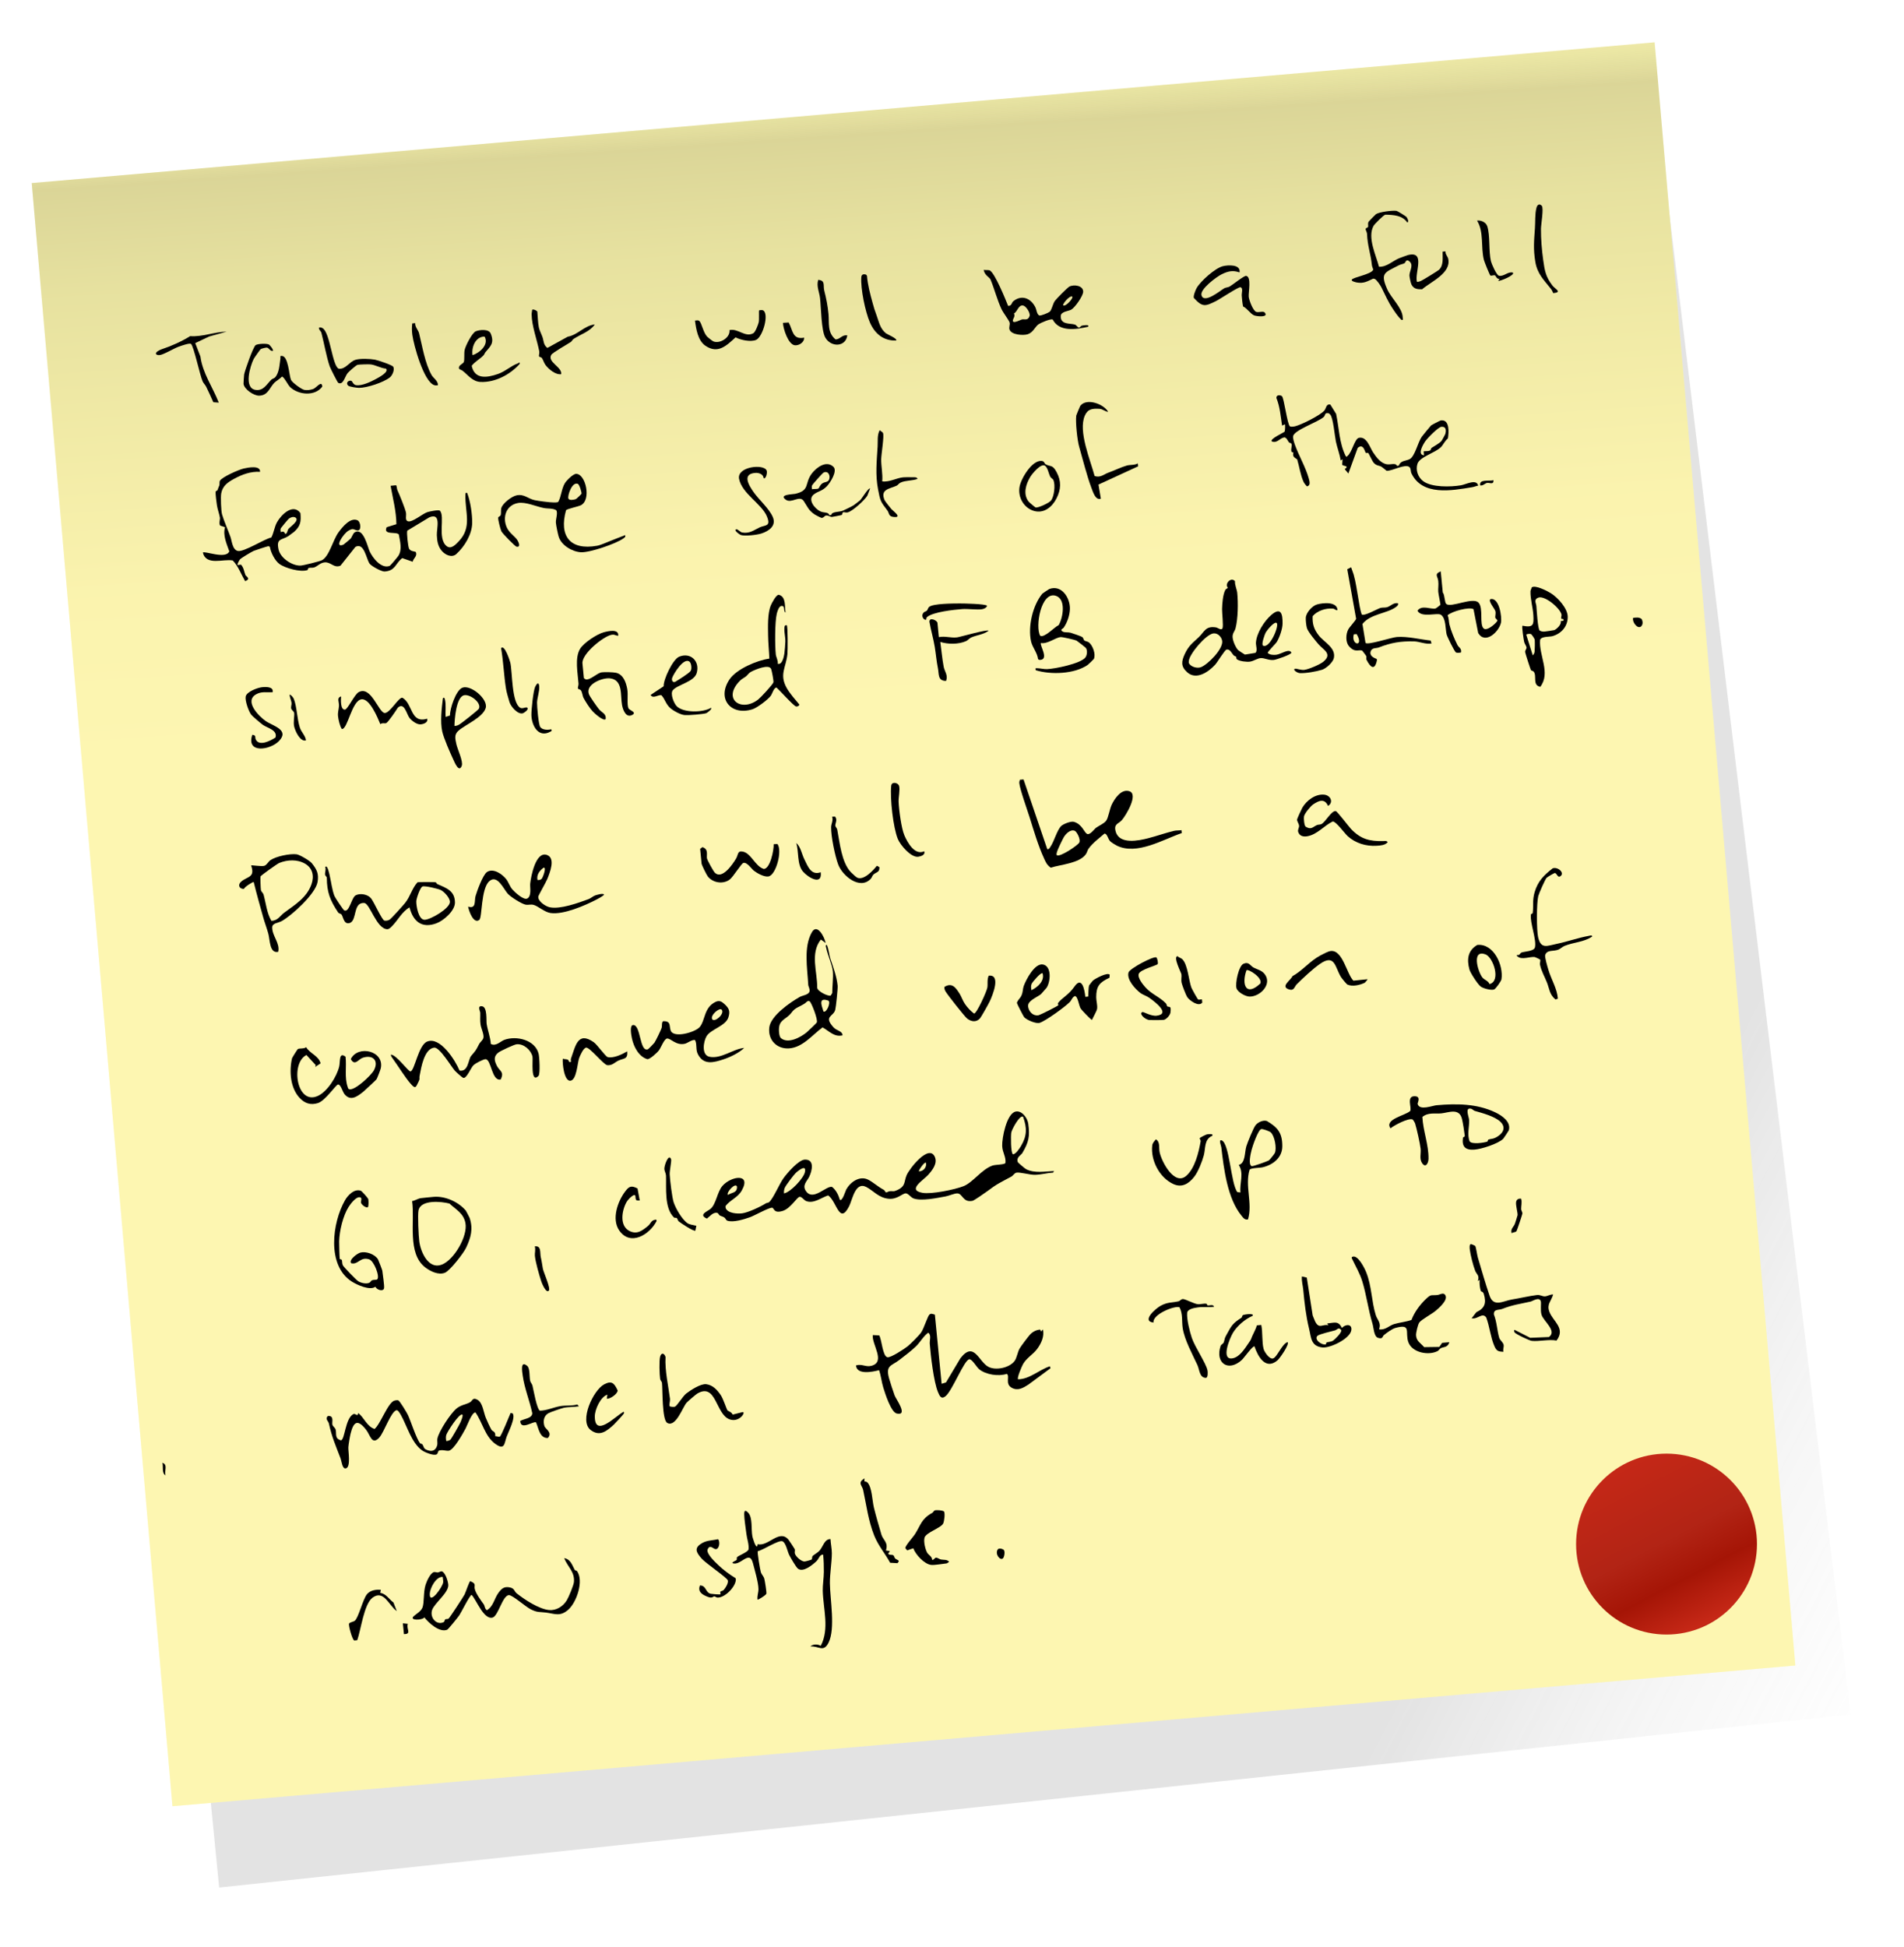 <svg width="180" height="184" viewBox="0 0 180 184" fill="none" xmlns="http://www.w3.org/2000/svg">
<g filter="url(#filter0_f_767_102205)">
<path d="M5.09 19.69L155.973 4.97L174.959 162.053L20.72 178.411L5.09 19.69Z" fill="url(#paint0_linear_767_102205)"/>
</g>
<path d="M3 17.303L156.424 4L169.727 157.424L16.303 170.727L3 17.303Z" fill="#FDF7B2"/>
<path opacity="0.3" d="M3 17.303L156.424 4L169.727 157.424L16.303 170.727L3 17.303Z" fill="url(#paint1_linear_767_102205)"/>
<g clip-path="url(#clip0_767_102205)">
<path d="M97.017 110.518C96.912 110.466 96.242 109.907 96.216 109.833C96.06 109.38 96.54 109.173 96.65 108.986C97.251 107.959 97.373 107.437 97.211 106.217C97.142 105.689 96.603 104.915 95.991 105.074C95.154 105.291 94.719 107.57 94.745 108.309C94.767 108.944 95.118 109.324 95.051 109.925C94.953 110.1 94.114 110.066 93.809 110.177C92.785 110.549 91.971 111.769 91.098 112.115C90.268 112.444 88.05 112.897 87.205 112.746C85.72 112.479 87.3 111.553 87.746 111.053C88.138 110.613 88.651 109.973 88.376 109.348C87.82 108.088 85.965 110.473 85.71 111.078C85.443 111.712 85.643 112.103 84.834 112.483C84.453 112.664 84.442 112.567 84.119 112.592C83.996 112.602 83.865 112.712 83.772 112.708C83.698 112.705 83.653 112.518 83.538 112.457C82.968 112.15 82.576 111.767 82.097 111.515C81.291 111.093 80.413 111.706 80.006 112.42C79.932 112.55 79.633 113.585 79.398 113.409C79.271 112.961 79.03 112.472 78.657 112.186C78.127 112.056 76.918 113.505 76.24 112.648C75.77 112.054 76.289 111.665 76.5 111.231C76.773 110.667 77.034 109.58 76.091 109.606C75.499 109.624 74.422 110.877 74.073 111.359C73.674 111.91 73.086 113.323 72.699 113.636C72.626 113.695 72.479 113.688 72.379 113.754C71.932 114.047 70.708 114.622 70.148 114.687C69.696 114.74 68.789 114.686 68.601 114.183L68.59 113.997C69.03 113.412 69.743 113.205 70.123 112.53C71.067 110.857 69.116 111.159 68.3 112.09C67.796 112.668 67.708 113.813 67.168 114.266C66.892 114.496 65.982 114.814 66.828 115.183C67.104 114.981 67.414 114.552 67.806 114.644C67.926 114.673 67.951 114.836 68.052 114.891C68.176 114.96 68.316 114.975 68.474 115.076C68.592 115.152 68.625 115.33 68.756 115.378C69.306 115.577 70.36 115.246 70.908 115.051C71.334 114.899 72.682 114.134 72.998 114.156C73.198 114.17 73.114 114.732 74.005 114.454C74.752 114.219 75.336 113.153 75.596 113.124C75.795 113.102 76.006 113.441 76.204 113.521C76.917 113.807 77.645 113.2 78.289 112.99C79.105 113.535 79.347 115.834 80.278 114.008C80.585 113.407 80.853 111.665 81.884 112.189C82.566 112.535 83.056 113.223 84.023 113.309C84.837 113.381 85.304 112.8 85.625 112.797C85.858 112.793 86.097 113.173 86.35 113.271C87.086 113.556 88.581 113.232 89.387 113.088C89.7 113.032 90.192 112.811 90.474 112.801C91.021 112.779 91 113.701 91.948 113.501C92.087 113.471 93.141 112.742 93.334 112.596C94.273 111.884 94.57 111.775 95.593 111.223C95.785 111.12 95.885 110.897 96.072 110.846C96.378 110.764 97.365 111.061 97.859 111.046C98.437 111.029 98.992 110.871 99.564 110.837L99.641 110.688C98.796 110.719 97.827 110.921 97.017 110.518ZM87.539 109.904C87.639 110.309 87.296 110.734 86.872 110.715C86.804 110.672 87.401 109.771 87.539 109.904ZM69.672 112.163C69.691 112.767 69.234 112.684 68.819 112.943C68.605 112.756 69.537 111.71 69.672 112.163ZM74.119 112.801C74.1 112.625 74.124 112.429 74.194 112.266C74.292 112.038 75.031 111.056 75.232 110.867C75.501 110.615 76.275 110.011 76.089 110.806C75.956 111.373 74.754 112.684 74.119 112.801ZM95.759 109.101C95.55 108.991 95.553 107.359 95.602 107.056C95.648 106.77 96.389 105.372 96.716 105.548C97.104 106.616 97.098 107.352 96.521 108.326C96.388 108.55 96.017 109.112 95.759 109.101Z" fill="black"/>
<path d="M44.172 46.615C44.026 46.494 44.006 46.641 44.001 46.77C43.952 48.431 44.659 49.833 43.357 51.18C43.078 51.47 42.647 51.946 42.232 51.624C41.314 50.914 42.102 48.79 41.584 48.269C41.475 48.16 40.596 48.347 40.407 48.406C39.943 48.555 38.968 49.409 38.561 49.27C38.261 49.167 38.441 48.747 38.38 48.452C38.3 48.055 37.755 46.724 37.569 46.326C37.506 46.191 37.518 45.872 37.428 45.867L36.927 45.918C37.141 47.127 37.463 48.319 37.473 49.549L36.557 49.83C36.177 50.612 37.489 50.223 37.703 50.518C37.822 51.178 38.037 51.932 37.665 52.532C37.603 52.632 36.91 53.46 36.851 53.483C36.054 53.808 35.231 52.731 34.947 52.118C34.749 51.693 34.366 49.828 33.534 50.318C33.36 50.421 33.279 50.77 33.133 50.924C33.083 50.976 32.505 51.467 32.464 51.483C31.544 51.851 32.458 50.442 32.935 50.165C33.423 49.881 33.405 50.067 33.771 50.135C34.198 50.214 34.116 49.32 33.791 49.175C33.117 48.873 32.352 49.834 31.995 50.326C31.468 51.051 31.129 52.597 30.432 52.954C30.217 53.064 28.662 53.451 28.41 53.46C27.623 53.485 26.52 52.761 26.336 51.947C26.09 50.852 26.643 51.072 27.258 50.674C27.302 50.644 27.774 50.297 27.8 50.274C28.421 49.716 28.47 49.298 28.402 48.498C27.71 47.544 26.582 48.644 26.185 49.366C25.944 49.804 25.886 50.358 25.653 50.801C24.962 50.959 23.067 52.19 22.492 52.077C21.969 51.974 21.921 51.125 21.789 50.755C21.557 50.103 21.178 49.259 20.991 48.62C20.899 48.303 20.85 46.973 20.913 46.636C21.05 45.905 21.539 45.585 22.134 45.258C22.89 44.843 23.71 44.547 24.585 44.597C24.624 43.954 23.447 44.193 23.026 44.289C22.589 44.389 20.962 45.09 20.78 45.46C20.726 45.573 20.781 45.757 20.733 45.887C20.67 46.06 20.643 46.074 20.563 46.325C20.546 46.382 20.399 46.394 20.389 46.474C20.357 46.722 20.468 47.456 20.508 47.757C20.557 48.116 20.746 48.631 20.787 48.921C20.816 49.115 20.679 49.44 20.807 49.675L21.274 49.831C21.052 50.601 21.427 51.398 21.678 52.115C21.35 52.895 19.343 52.046 19.178 52.231C19.501 53.513 21.116 52.8 22.007 52.977C22.537 53.531 22.792 54.274 23.171 54.927C23.77 54.728 23.245 54.45 23.217 54.385C23.076 54.065 23.057 53.654 22.783 53.37L22.462 53.407C22.397 53.35 22.631 52.937 22.689 52.87C22.804 52.739 23.797 52.151 23.988 52.068C24.11 52.016 25.257 51.641 25.326 51.636C25.407 51.629 25.463 51.635 25.515 51.702C25.598 52.217 25.989 52.993 26.412 53.304C26.956 53.703 28.415 54.11 29.063 53.884C29.131 53.86 29.105 53.711 29.172 53.69C29.332 53.638 29.542 53.689 29.703 53.632C30.04 53.512 30.264 53.199 30.687 53.157C31.282 53.098 31.561 53.729 32.19 53.468L33.598 51.694C34.435 51.238 34.622 52.827 34.936 53.271C35.103 53.508 36.079 54.041 36.361 54.021C37.396 53.946 37.359 53.269 38.027 52.752L39.016 53.096C39.079 52.754 39.468 52.588 39.317 52.194C39.281 52.103 38.782 52.147 38.663 51.836C38.572 51.602 38.429 50.357 38.504 50.158L40.59 48.898C41.744 48.433 41.273 49.944 41.299 50.59C41.322 51.145 41.399 51.647 41.775 52.079C42.107 52.46 42.719 52.75 43.142 52.366C43.922 51.66 44.626 50.501 44.64 49.428C44.651 48.591 44.47 47.39 44.172 46.615ZM26.552 49.924C26.577 49.871 27.256 49.056 27.312 49.019C27.496 48.901 27.68 48.818 27.9 48.898C28.395 49.175 27.422 49.794 27.263 50C27.171 50.119 27.138 50.552 26.934 50.438C26.912 50.425 26.907 50.143 26.54 50.297C26.525 50.17 26.492 50.05 26.552 49.924Z" fill="black"/>
<path d="M89.017 130.798L89.431 130.671L90.793 128.388C92.087 126.715 92.513 128.703 93.436 129.191C94.144 129.566 95.459 129.287 95.93 128.621C96.126 128.344 96.203 127.794 96.39 127.466C96.525 127.232 97.185 126.359 97.375 126.149C97.614 125.885 97.984 125.689 98.341 125.676L98.42 125.859L98.585 125.657C98.766 126.301 98.414 127.03 98.025 127.537C97.636 128.044 97.057 128.345 96.719 128.93C96.609 129.12 96.117 130.262 96.247 130.373C97.349 130.364 98.231 129.473 99.25 129.144L99.315 129.325L97.219 130.876C96.725 131.189 96.227 131.498 95.638 131.169C94.984 130.803 95.504 130.06 95.177 129.862C94.392 130.114 93.215 129.944 92.567 129.422C92.324 129.226 91.902 128.453 91.636 128.481C91.151 128.532 90.02 131.488 89.373 131.983C88.974 132.287 88.827 131.947 88.673 131.58C88.273 130.62 87.985 128.133 87.9 127.021C87.872 126.656 88.069 126.207 87.755 125.966C87.285 126.306 87.018 126.838 86.614 127.238C86.185 127.663 85.502 128.177 85.009 128.554C84.269 129.122 83.708 129.039 84.049 130.277C84.161 130.681 84.436 131.508 84.58 131.909C84.691 132.221 85.895 133.846 84.785 133.61C84.234 133.493 83.67 131.695 83.503 131.15C83.337 130.608 83.292 130.043 83.104 129.51C82.473 129.678 80.997 129.976 80.924 129.061C81.468 128.886 81.838 129.235 82.367 129.101C83.768 128.746 82.411 127.088 82.51 126.193L83.118 126.222C83.368 126.626 83.433 128.197 83.898 128.288C84.211 128.349 85.5 127.496 85.807 127.253C86.077 127.04 86.899 126.219 87.094 125.929C87.342 125.56 87.694 124.416 87.865 124.259C88.023 124.111 88.195 124.212 88.382 124.265L89.019 130.795L89.017 130.798Z" fill="black"/>
<path d="M110.999 78.531C110.178 78.726 109.378 79.018 108.544 79.231C107.648 79.462 105.847 79.839 105.484 78.627C105.254 77.856 105.741 77.886 106.058 77.52C106.438 77.082 107.661 75.072 106.766 74.787C106.004 74.544 105.381 75.47 105.102 76.051C104.897 76.48 104.788 77.282 104.575 77.574C104.372 77.85 103.908 78.032 103.624 78.239C103.441 78.373 103.06 78.938 102.781 78.827C102.497 78.714 102.309 77.886 101.506 77.677C101.228 77.606 100.527 77.882 100.327 78.074C99.914 78.474 99.653 79.551 99.302 80.04C99.221 80.154 99.183 80.283 99.006 80.263L96.763 73.673L96.421 73.702C96.387 73.802 96.353 73.912 96.363 74.018C96.417 74.609 97.117 76.549 97.342 77.266C97.732 78.515 98.147 79.931 98.691 81.114C98.874 81.513 98.96 81.745 99.33 82.013C100.264 81.72 102.036 81.603 102.645 80.754C102.772 80.577 102.803 80.362 102.915 80.21C103.33 79.651 103.889 79.249 104.409 78.797C104.665 78.77 104.741 79.289 104.94 79.503C105.047 79.619 105.447 79.866 105.601 79.94C107.498 80.846 109.936 79.356 111.722 78.743L111.695 78.466C111.474 78.507 111.212 78.48 110.999 78.531ZM102.027 79.648C101.865 79.925 100.185 81.056 99.9 80.831C99.862 80.701 99.901 80.6 99.939 80.48C100.006 80.262 100.446 79.34 100.571 79.128C100.76 78.809 101.21 78.348 101.615 78.534C101.8 78.618 102.199 79.357 102.027 79.648Z" fill="black"/>
<path d="M48.46 133.591L48.27 133.558C48.136 133.863 47.403 135.712 47.254 135.788C47.155 135.838 46.944 135.738 46.815 135.744C46.885 135.301 46.549 135.291 46.469 135.154C46.294 134.854 46.053 134.318 45.917 133.989C45.72 133.509 45.636 132.603 45.162 132.32C44.667 132.025 44.697 132.402 44.418 132.553C44.045 132.756 43.576 132.79 43.159 133.134C42.599 133.595 41.485 135.283 41.35 135.984C41.309 136.195 41.394 136.396 41.321 136.642C41.191 137.068 40.896 137.22 40.483 137.094C39.981 136.942 40.111 136.782 39.929 136.523C39.883 136.458 39.745 136.46 39.719 136.429C39.355 135.974 38.847 134.35 38.561 133.737C38.465 133.531 37.783 132.393 37.651 132.359C37.552 132.334 37.397 132.354 37.297 132.382C36.672 132.559 35.972 134.611 35.412 135.067C34.676 134.825 34.437 134.004 33.865 133.559C33.795 133.99 33.627 133.547 33.394 133.671C32.642 134.072 32.61 136.04 32.243 136.143C31.605 135.972 31.838 135.515 31.733 135.128C31.681 134.936 31.465 134.828 31.425 134.666C31.36 134.405 31.62 133.801 31.004 133.838C30.694 134.104 31.045 134.332 31.09 134.542C31.376 135.846 31.73 136.628 32.203 137.867C32.292 138.102 32.355 138.877 32.699 138.791C33.191 138.669 32.909 137.155 32.932 136.792C32.949 136.523 33.076 135.777 33.141 135.516C33.434 134.336 33.823 134.137 34.609 135.139C35.014 135.656 35.154 136.641 35.856 135.881C36.308 135.39 36.956 133.425 37.478 133.295C37.626 133.257 37.831 133.624 37.89 133.728C38.485 134.783 38.893 136.361 39.893 137.087C40.155 137.277 41.017 137.629 41.291 137.463C41.407 137.393 41.397 137.152 41.502 137.114C41.816 137 42.164 137.156 42.421 137.124C42.9 137.065 43.76 135.491 44.013 135.03C44.147 134.789 44.614 133.463 44.952 133.506C45.603 134.439 45.853 135.751 46.788 136.45C47.743 137.161 47.668 136.406 47.907 135.772C48.074 135.327 48.779 133.965 48.46 133.591ZM43.523 134.456C43.432 134.664 42.672 136.005 42.575 136.08C42.467 136.164 42.324 136.202 42.188 136.206C42.156 136.013 42.137 135.846 42.184 135.65C42.25 135.375 43.455 133.496 43.715 133.72C43.81 133.802 43.576 134.336 43.523 134.456Z" fill="black"/>
<path d="M120.659 61.889C120.393 61.921 120.063 61.906 119.852 61.726C119.811 61.609 120.583 60.882 120.719 60.654C120.968 60.242 121.241 59.443 121.25 58.962C121.269 57.992 121.08 57.34 120.161 58.149C119.497 58.734 118.805 59.833 118.735 60.721C118.711 61.02 118.912 61.487 118.689 61.711L117.695 61.873C117.658 61.866 117.088 61.487 117.058 61.456C116.806 61.2 116.528 60.542 116.526 60.181C116.524 59.831 116.729 59.681 116.805 59.384C117.043 58.464 117.063 56.973 116.965 56.023C116.931 55.707 116.728 55.303 116.752 54.935C116.474 54.602 116.012 54.905 115.978 55.3C115.969 55.411 116.082 55.548 116.066 55.584C116.059 55.604 115.89 55.652 115.833 55.769C115.601 56.234 115.546 57.041 115.531 57.567C115.521 57.907 115.672 59.172 115.57 59.388C115.46 59.622 115.126 59.329 114.957 59.302C113.97 59.142 113.874 59.708 113.332 60.225C112.744 60.785 112.382 61.008 112.008 61.814C111.682 62.518 111.618 62.996 112.24 63.549C113.1 64.313 114.251 63.514 114.882 62.824C115.089 62.597 115.786 61.433 115.952 61.399C116.292 61.329 116.434 61.742 116.624 61.938C116.704 62.02 116.821 62.037 116.871 62.086C116.9 62.114 116.829 62.251 116.964 62.337C117.226 62.506 117.865 62.584 118.173 62.537C118.532 62.483 118.874 62.221 119.198 62.204C119.553 62.187 119.939 62.435 120.427 62.379C120.677 62.351 122.06 61.878 122.085 61.695C121.889 61.245 121.115 61.835 120.659 61.889ZM113.522 63.067C113.173 63.195 112.612 63.04 112.41 62.712C112.374 62.635 112.378 62.558 112.387 62.477C112.458 61.788 113.995 59.98 114.697 59.872C115.11 59.809 115.473 60.187 115.54 60.569C115.671 61.319 114.186 62.822 113.522 63.067ZM119.407 61.025C119.21 60.924 119.569 59.947 119.66 59.781C119.766 59.589 120.472 58.705 120.692 58.886C120.97 59.112 120.041 61.349 119.407 61.025Z" fill="black"/>
<path d="M138.114 45.871C137.147 46.032 135.34 46.086 134.534 45.472C134.047 45.101 133.815 44.425 134.002 43.842C134.215 43.179 135.658 42.82 136.222 42.266C136.426 42.065 136.603 41.652 136.881 41.447C136.971 40.894 137.077 39.623 136.212 39.738C136.149 39.746 135.349 40.16 135.287 40.217C135.225 40.274 134.489 41.171 134.41 41.282C134.038 41.809 133.762 43.153 133.261 43.401C132.899 43.582 132.409 43.515 132.244 44.009L132.062 44.033C131.943 43.723 131.514 43.929 131.158 43.89C130.555 43.826 130.113 43.219 129.802 42.746C129.508 42.301 129.2 41.206 128.454 41.388C128.064 41.482 127.813 42.757 127.403 43.082C127.315 43.151 127.349 43.239 127.216 43.102C126.599 41.85 126.598 40.476 126.315 39.123L125.763 38.233C125.364 38.161 125.377 38.589 125.205 38.799C124.827 39.256 123.046 40.136 122.463 40.286C122.333 40.32 122.059 40.363 121.95 40.3C121.699 40.154 121.395 37.616 121.19 37.446C121.019 37.303 120.648 37.321 120.667 37.614C121.004 38.448 121.07 39.343 121.205 40.227L121.471 40.107C121.512 40.149 121.49 40.708 121.448 40.791C121.405 40.881 120.013 41.485 120.232 41.723C120.747 41.931 120.964 41.409 121.434 41.338C121.672 41.411 121.721 41.651 121.856 41.818C121.892 41.862 122.029 41.866 122.071 41.919C122.197 42.08 122.003 42.444 122.097 42.696C122.121 42.761 122.258 42.744 122.266 42.758C122.289 42.8 122.207 42.939 122.276 43.108C122.348 43.283 122.618 43.379 122.633 43.426C122.831 44.067 122.936 44.902 123.245 45.563C123.286 45.653 123.519 45.974 123.58 45.971C123.894 45.873 123.818 45.553 123.741 45.267C123.46 44.215 122.811 43.115 122.437 42.091C122.356 41.866 122.208 41.444 122.251 41.221C122.358 40.651 124.583 39.906 125.133 39.42C125.304 39.27 125.219 39.019 125.514 39.054C125.636 39.043 125.681 39.111 125.754 39.186C126.037 39.473 126.183 41.225 126.293 41.74C126.421 42.339 126.653 42.915 126.746 43.521L126.921 43.409L126.888 43.921C126.936 44.068 127.639 44.011 127.125 44.34L127.473 44.757L128.355 42.335C128.906 41.864 129.031 42.733 129.12 42.806C129.161 42.841 129.305 42.781 129.355 42.817C129.398 42.848 129.718 43.573 129.873 43.748C130.115 44.024 130.4 44.007 130.558 44.092C130.711 44.173 131.066 44.5 131.1 44.502C131.606 44.528 132.849 43.809 133.242 44.147C133.401 44.284 133.345 44.555 133.434 44.741C134.466 46.889 137.223 46.373 139.162 46.054C139.366 46.021 139.549 45.936 139.749 45.899C139.581 45.235 138.601 45.789 138.114 45.871ZM134.735 41.721C134.94 41.419 135.969 40.365 136.272 40.34C136.721 40.302 136.732 40.687 136.633 41.032C136.621 41.07 136.317 41.643 136.26 41.701C136.009 41.952 135.608 42.152 135.329 42.34C135.28 42.372 135.283 42.54 135.173 42.59C135.007 42.666 134.768 42.627 134.585 42.661L134.622 43.032C133.962 42.991 134.522 42.035 134.735 41.721Z" fill="black"/>
<path d="M78.792 97.097C77.839 96.04 78.781 96.107 78.96 95.458C79.03 95.202 79.215 93.419 79.189 93.17C79.103 92.301 78.773 91.42 78.501 90.61C78.374 90.23 78.354 89.705 78.165 89.31C78 89.303 78.094 89.529 78.115 89.629C78.253 90.294 78.673 91.181 78.735 91.825C78.788 92.383 78.677 93.27 78.679 93.863L78.54 94.094C78.35 94.221 77.274 93.709 77.258 93.362C77.273 91.847 76.568 90.104 77.605 88.805L78.055 89.133C77.967 88.611 77.265 87.236 76.759 88.105C75.949 89.494 76.327 91.519 76.408 93.08C76.419 93.274 76.579 93.442 76.529 93.704C76.465 94.034 75.866 94.086 75.612 94.229C74.702 94.746 72.851 96.009 72.724 97.128C72.591 98.308 73.449 99.179 74.614 99.093C75.901 98.997 76.818 97.798 77.765 97.111C78.382 97.449 78.861 98.054 79.652 97.86C79.619 97.422 79.113 97.453 78.792 97.097ZM77.212 96.656C77.172 96.721 76.38 97.481 76.263 97.577C75.687 98.051 74.5 98.696 73.829 98.124C73.665 97.984 73.632 97.505 73.639 97.286C73.662 96.477 74.131 96.401 74.611 95.959C74.791 95.795 74.905 95.576 75.096 95.421C75.456 95.128 75.942 95.027 76.271 94.685C76.358 94.617 76.445 94.59 76.548 94.65C76.696 94.736 77.363 96.403 77.212 96.656ZM77.849 95.605C77.667 95.017 77.34 94.243 78.307 94.579C78.586 94.736 78.119 95.794 77.849 95.605Z" fill="black"/>
<path d="M54.546 148.492C54.515 148.448 54.369 148.446 54.337 148.391C54.091 147.957 53.96 147.379 53.335 147.277C53.659 148.095 54.347 148.565 54.259 149.531C54.229 149.856 53.761 150.968 53.578 151.268C53.228 151.842 52.583 152.246 51.906 152.181C50.969 152.092 49.612 151.215 48.858 150.613C48.591 150.4 48.663 150.148 48.218 150.049C47.691 149.931 47.439 150.126 47.127 150.547C46.721 151.097 46.647 151.84 46.03 152.195C45.819 152.077 45.84 151.792 45.725 151.632C45.501 151.318 44.99 150.641 44.883 150.191C44.799 149.839 45.08 149.708 44.457 149.453C44.365 149.463 44.02 150.518 43.92 150.711C43.795 150.951 42.514 152.918 42.401 152.997C42.317 153.057 42.168 153.009 42.084 153.072C42.032 153.111 42.047 153.277 41.934 153.33C41.26 153.65 40.619 152.888 40.847 152.187C41.061 151.53 42.432 150.547 42.38 149.798C42.357 149.466 42.12 148.688 41.803 148.535C41.685 148.479 41.53 148.614 41.393 148.627C41.27 148.638 41.125 148.565 41.028 148.592C40.673 148.69 40.338 149.463 40.232 149.799C40.011 150.502 40.118 151.466 39.941 151.944C39.807 152.305 39.33 152.56 39.105 152.771C38.672 153.177 39.884 153.172 40.12 152.878C40.529 153.403 41.543 154.333 42.273 154.045C42.378 154.003 43.293 152.868 43.418 152.683C43.604 152.409 44.415 150.768 44.584 150.749C45.028 151.188 45.715 153.106 46.559 152.896C47.106 152.761 47.509 150.774 48.122 150.774C48.465 150.774 49.684 151.87 50.177 152.114C50.842 152.444 50.982 152.337 51.623 152.422C52.45 152.531 52.956 152.827 53.72 152.152C54.519 151.449 55.214 149.415 54.546 148.492ZM40.629 150.644C40.647 150.123 41.22 148.997 41.854 149.051C41.864 149.215 41.911 149.391 41.898 149.555C41.864 149.982 40.589 151.77 40.629 150.644Z" fill="black"/>
<path d="M47.333 102.035C46.475 102.221 46.454 100.111 45.894 100.118C45.683 100.121 44.967 100.501 44.787 100.658C44.516 100.895 44.106 102.007 43.782 101.877C43.667 101.831 43.096 101.313 42.984 101.185C42.648 100.803 41.565 98.968 41.051 99.023C40.104 99.124 39.82 100.902 39.678 101.638C39.605 102.016 39.747 101.898 39.538 102.306C39.307 102.755 39.292 102.98 38.818 102.432C38.291 101.825 37.662 100.8 37.16 100.101C37.07 99.977 36.953 99.842 36.95 99.684C37.471 99.677 38.617 101.328 38.816 101.272C39.206 101.164 39.551 98.81 40.367 98.457C41.606 97.921 43.057 100.246 43.444 101.192C44.289 101.333 44.255 100.147 44.537 99.81C44.992 99.264 44.941 99.375 45.294 98.689C45.396 98.491 45.66 98.318 45.705 98.084C45.766 97.771 45.488 97.206 45.432 96.85C45.368 96.44 45.417 96.104 45.401 95.727C45.393 95.556 45.095 95.037 45.578 95.114C46.091 95.196 45.956 96.475 46.008 96.79C46.109 97.415 46.359 98.031 46.399 98.674C46.889 98.938 47.31 98.42 47.693 98.283C48.832 97.875 50.583 98.29 50.917 99.59C50.999 99.909 51.087 101.517 50.905 101.698C50.126 102.47 50.407 100.149 50.339 99.865C50.188 99.235 49.502 98.634 48.831 98.708C48.602 98.733 47.308 99.333 47.101 99.497C46.635 99.868 46.733 100.27 46.984 100.762C47.235 101.253 47.696 101.294 47.334 102.033L47.333 102.035Z" fill="black"/>
<path d="M71.588 146.151L71.628 145.954C72.626 146.218 73.656 144.506 74.531 145.517C74.594 145.589 75.122 146.384 75.139 146.437C75.179 146.556 75.107 146.703 75.146 146.84C75.227 147.133 75.761 147.608 76.064 147.595C76.153 147.591 76.69 147.445 76.728 147.41C76.796 147.348 76.749 147.157 76.832 147.068C76.933 146.958 77.306 146.767 77.492 146.55C77.811 146.178 77.949 145.46 78.515 145.477C78.534 145.916 78.642 146.379 78.641 146.816C78.639 147.662 78.447 148.794 78.456 149.643C78.472 151.183 78.987 153.923 78.337 155.252C77.862 156.224 77.416 155.57 76.616 155.621C76.839 155.387 77.351 155.394 77.59 155.57C78.436 153.96 77.824 152.081 77.782 150.365C77.769 149.825 77.882 149.149 77.886 148.576C77.889 148.037 77.874 147.483 77.82 146.946C77.483 146.926 77.433 147.332 77.182 147.57C76.819 147.915 75.909 148.667 75.426 148.261C75.239 148.104 74.744 147.241 74.609 146.977C74.45 146.669 74.296 145.805 73.967 145.682C73.594 145.543 72.097 146.54 71.641 146.619C71.576 146.695 71.855 148.354 71.926 148.592C71.998 148.83 72.195 148.989 72.257 149.225C72.307 149.418 72.496 150.551 72.447 150.65C72.374 150.802 71.659 151.244 71.617 151.199C71.563 150.861 71.707 150.541 71.705 150.207C71.702 149.585 71.35 148.412 71.178 147.743C70.842 146.436 69.978 148.098 69.229 147.738C69.299 147.57 69.572 147.541 69.643 147.435C69.682 147.377 69.614 147.245 69.695 147.171C69.867 147.013 70.705 146.705 70.766 146.451C70.822 145.96 70.614 145.441 70.564 144.99C70.506 144.474 70.36 143.62 70.357 143.141C70.354 142.708 70.489 142.732 70.739 142.992C71.163 143.435 71.001 144.54 71.128 145.214C71.149 145.326 71.422 146.308 71.589 146.151L71.588 146.151Z" fill="black"/>
<path d="M74.387 65.054C73.646 63.753 74.307 63.114 74.44 61.83C74.475 61.495 74.487 59.207 74.381 59.1C74.174 59.065 74.167 59.206 74.155 59.376C74.128 59.78 74.257 60.203 74.245 60.648C74.239 60.872 74.185 61.554 74.155 61.765C74.108 62.083 73.944 62.875 73.525 62.737C73.572 62.429 73.37 62.12 73.343 61.861C73.255 61.036 73.248 58.8 73.433 58.018C73.483 57.806 73.629 57.3 73.877 57.274C74.275 57.249 74.025 57.8 74.264 57.895C74.171 57.35 74.332 56.391 73.63 56.224C73.397 56.168 72.966 56.996 72.874 57.217C72.552 57.987 72.603 59.214 72.614 60.068C72.621 60.77 72.705 61.545 72.733 62.254C71.584 62.408 69.626 63.236 68.968 64.215C67.729 66.055 69.116 67.689 71.148 67.037C71.574 66.901 72.627 66.116 72.885 65.744C72.994 65.589 73.175 64.956 73.415 64.992C73.705 65.242 75.064 66.772 75.27 66.778C75.432 66.782 75.497 66.74 75.578 66.604C75.208 66.159 74.673 65.556 74.387 65.054ZM73.118 64.486C73.078 64.686 71.908 65.938 71.681 66.114C70.072 67.366 68.245 66.069 69.95 64.346C70.14 64.153 70.335 64.083 70.53 63.928C70.705 63.79 70.745 63.628 71.058 63.469C71.406 63.291 72.707 62.734 72.903 63.237C72.963 63.391 73.147 64.34 73.118 64.486Z" fill="black"/>
<path d="M102.272 30.784C102.182 30.805 102.101 30.968 101.995 30.963C101.884 30.958 101.754 30.725 101.627 30.682C101.206 30.538 100.249 30.726 100.281 29.873C100.297 29.442 101.003 29.417 101.266 29.274C101.614 29.085 102.397 27.97 102.402 27.576C102.408 26.983 101.523 26.863 101.096 27.089C100.91 27.188 99.887 28.225 99.732 28.434C99.516 28.727 99.438 29.3 99.231 29.469C99.101 29.576 98.401 29.865 98.247 29.82C98.005 29.68 98.008 29.297 97.878 29.038C97.445 28.173 96.564 27.823 95.772 28.493C95.648 28.599 95.634 28.938 95.305 28.912C95.072 28.328 94.037 25.758 93.557 25.552C93.509 25.531 93.186 25.518 93.111 25.523C92.991 25.531 92.971 25.43 93.025 25.628C93.139 26.041 93.561 26.224 93.645 26.428C94.01 27.312 94.266 28.33 94.676 29.212C94.836 29.559 95.359 30.231 95.439 30.467C95.517 30.693 95.349 30.92 95.445 31.168C95.635 31.657 96.741 31.727 97.155 31.593C97.69 31.419 97.844 30.882 98.184 30.649C98.379 30.515 99.334 30.102 99.518 30.199C100.145 31.406 101.742 31.137 102.861 30.886C103.058 30.628 102.347 30.765 102.272 30.784ZM101.372 28.041C101.511 28.134 100.791 28.993 100.521 28.871C100.398 28.778 101.128 27.878 101.372 28.041ZM97.34 29.863C97.183 30.342 96.834 30.134 96.602 30.196C96.458 30.235 95.694 30.664 95.755 30.268C95.785 30.073 95.999 29.906 95.857 29.629C96.203 29.451 96.264 28.801 96.725 28.88C96.996 28.927 97.417 29.565 97.34 29.863Z" fill="black"/>
<path d="M67.074 99.887C66.299 99.732 66.495 98.451 66.795 97.945C67.187 97.286 68.603 96.987 68.862 96.158C69.038 95.598 68.937 95.319 68.509 94.923C68.22 94.656 68.005 94.524 67.626 94.71C66.536 95.248 66.679 96.45 66.152 97.074C65.735 97.568 63.696 98.164 63.407 97.415C63.246 96.996 63.468 96.501 62.705 96.525C62.527 96.6 62.61 96.979 62.546 97.165C62.462 97.411 62.006 98.358 61.866 98.563C61.813 98.639 61.299 99.162 61.258 99.177C60.444 99.482 60.598 96.821 59.842 96.889C59.497 96.92 59.684 97.885 59.742 98.156C59.908 98.94 60.392 99.884 61.203 100.116C61.449 100.13 62.141 99.492 62.303 99.267C62.491 99.009 62.785 98.215 63.047 98.165C63.39 98.101 63.902 98.864 64.762 98.653C64.991 98.597 65.505 98.202 65.718 98.325C65.917 98.765 65.742 99.196 65.985 99.66C66.53 100.703 67.471 100.434 68.408 100.127C69.032 99.922 69.891 99.508 70.353 99.049C69.291 99.148 68.189 100.112 67.074 99.887ZM68.222 95.43C68.557 95.802 67.585 96.662 67.338 96.35C67.097 95.98 68.022 95.207 68.222 95.43Z" fill="black"/>
<path d="M141.36 105.141C139.614 104.31 137.685 104.304 135.811 104.468C135.409 104.504 134.199 105.006 134.021 104.349C133.993 104.243 134.374 103.644 133.765 103.618C132.898 103.58 133.517 104.769 133.304 105.024C132.802 105.459 130.855 105.79 131.455 106.65C131.798 106.363 133.165 105.643 133.545 105.813C133.588 105.833 133.761 106.12 133.783 106.195C133.938 106.702 134.243 108.061 134.302 108.574C134.355 109.039 134.161 109.531 134.446 109.947C134.777 110.431 135.04 109.944 135.048 109.528C135.073 108.221 134.528 106.878 134.468 105.572C135.036 105.118 135.65 105.297 136.249 105.238C136.945 105.171 137.954 104.686 138.213 105.766C138.298 106.124 138.434 106.959 138.474 107.329C138.493 107.496 138.315 107.458 138.303 107.543C138.187 108.379 138.523 108.727 139.388 108.664C140.051 108.616 141.617 108.117 142.108 107.643C142.142 107.61 142.624 106.892 142.637 106.846C142.879 106.038 141.991 105.442 141.36 105.141ZM141.399 107.527C141.12 107.669 140.927 107.636 140.715 107.715C140.642 107.743 140.672 107.883 140.602 107.907C140.291 108.015 139.162 108.189 138.939 107.887C138.68 107.24 138.915 106.516 138.888 105.874C138.875 105.565 138.447 104.637 139.086 104.803C139.209 104.835 139.295 104.969 139.43 105.007C140.131 105.206 141.325 105.519 141.854 106.04C142.458 106.634 142.01 107.214 141.399 107.527Z" fill="black"/>
<path d="M59.102 50.583C58.617 50.756 58.149 50.961 57.666 51.144C57.331 51.27 56.8 51.523 56.445 51.586C53.902 52.041 52.832 50.677 53.511 48.227C53.598 48.101 54.663 47.88 54.906 47.761C55.935 47.261 55.368 44.783 54.468 44.789C54.176 44.792 53.558 45.412 53.403 45.669C53.072 46.219 53.071 46.914 52.771 47.447C52.628 47.502 52.482 47.49 52.334 47.492C52.002 47.497 50.896 47.351 50.554 47.278C49.89 47.136 49.553 46.661 48.817 46.825C48.371 46.925 47.506 47.578 47.389 48.034C47.337 48.238 47.389 48.51 47.338 48.675C47.294 48.819 47.114 48.827 47.099 48.92C47.067 49.111 47.301 49.991 47.391 50.203C47.486 50.425 48.701 51.643 48.824 51.67C49.223 51.753 49.062 51.315 48.945 51.106C48.714 50.697 48.166 50.413 47.919 49.87C47.471 48.891 47.847 47.75 48.966 47.546C49.678 47.416 50.65 47.865 51.394 48.015C51.803 48.099 52.24 48.02 52.583 48.225C52.764 48.469 52.526 49.083 52.552 49.404C52.575 49.678 52.737 50.466 52.819 50.733C53.069 51.551 54.116 52.162 54.931 52.2C55.758 52.239 58.235 51.398 58.919 50.9C59.039 50.813 59.155 50.762 59.102 50.583ZM54.62 45.732C54.794 45.8 55.003 46.583 54.976 46.666C54.964 46.702 54.527 47.148 54.416 47.185C54.248 47.243 53.815 47.325 53.735 47.123C53.632 46.865 54.072 45.517 54.62 45.732Z" fill="black"/>
<path d="M103.322 92.684C103.299 92.702 102.975 93.109 102.966 93.136C102.889 93.381 102.904 93.913 102.88 94.194L102.604 94.221C102.543 93.579 102.29 92.224 101.579 93.248C101.015 94.06 100.409 94.303 100.038 94.794C99.978 94.874 100.065 95 100.053 95.016C99.988 95.1 98.314 95.948 98.155 95.968C97.643 96.034 97.279 95.634 97.197 95.157C97.101 94.589 98.067 94.262 98.417 93.962C98.456 93.928 98.907 93.415 98.938 93.369C99.314 92.815 99.449 91.329 98.603 91.166C97.821 91.016 96.996 92.601 96.779 93.206C96.68 93.482 96.722 93.776 96.552 94.127C96.426 94.389 96.2 94.53 96.136 94.802C96.144 94.88 96.748 96.059 96.822 96.143C97.049 96.403 97.948 96.795 98.295 96.677C98.88 96.479 100.637 95.207 101.113 94.738C101.325 94.528 101.356 94.256 101.619 94.151C101.905 94.164 101.989 95.059 102.164 95.328C102.258 95.473 103.144 96.417 103.237 96.401C103.341 96.15 103.682 95.576 103.717 95.352C103.767 95.02 103.635 94.611 103.635 94.263C103.632 93.207 103.95 92.856 104.887 92.416L104.911 92.133C104.703 91.866 103.533 92.502 103.322 92.684ZM97.537 92.98C97.602 92.833 98.41 91.864 98.564 91.997C98.779 92.728 98.091 93.315 97.509 93.595C97.475 93.368 97.437 93.203 97.537 92.98Z" fill="black"/>
<path d="M41.366 83.575C41.273 83.535 41.233 83.406 41.211 83.399C41.085 83.361 39.543 83.358 39.466 83.4C38.942 83.98 38.791 84.732 38.302 85.343C38.114 85.579 36.99 86.833 36.823 86.932C36.686 87.012 36.486 87.051 36.334 87.014C36.111 86.959 35.349 85.249 35.081 84.914C34.773 84.529 34.044 84.399 33.618 84.63C33.233 84.839 33.018 86.296 32.54 86.047C32.446 85.998 31.683 84.856 31.616 84.684C31.397 84.115 31.308 83.371 31.18 82.81C31.16 82.723 30.958 81.644 30.746 81.963C30.837 82.19 30.706 82.481 30.732 82.671C30.749 82.794 30.898 82.856 30.898 82.983C30.903 84.319 31.203 85.105 31.96 86.236C32.044 86.363 32.219 86.356 32.273 86.422C32.452 86.641 32.486 87.339 32.979 87.263C33.634 87.162 33.465 85.958 33.916 85.516C34.049 85.385 34.277 85.325 34.458 85.356C34.986 85.45 35.604 87.8 36.608 87.83C36.785 87.835 36.96 87.649 37.087 87.516C37.639 86.943 38.011 86.168 38.716 85.768C39.061 87.104 39.885 87.784 41.261 87.272C41.95 87.016 43.017 86.081 43.01 85.306C43 84.215 42.236 83.948 41.366 83.575ZM42.534 85.252C42.53 85.87 40.695 86.939 40.136 86.938C39.561 86.937 39.344 85.631 39.355 85.188C39.362 84.925 39.717 83.882 39.94 83.792C40.169 83.701 41.43 84.006 41.674 84.127C42 84.289 42.537 84.87 42.534 85.252Z" fill="black"/>
<path d="M56.248 84.644C56.033 84.727 55.858 84.907 55.635 84.989C54.665 85.346 52.973 85.962 51.978 85.757C51.581 85.675 50.841 85.196 50.889 84.744C50.901 84.629 51.624 83.386 51.752 83.063C51.979 82.482 52.55 81.105 51.7 80.809C50.642 80.44 50.197 82.845 50.124 83.509C50.085 83.871 50.279 84.659 49.864 84.918C49.521 85.133 48.663 84.327 48.436 84.066C48.193 83.785 48.066 83.371 47.863 83.107C47.493 82.625 46.618 82.013 46.028 82.432C45.652 82.699 45.095 84.212 44.957 84.699C44.827 85.156 45.05 85.936 44.254 85.695C44.312 86.065 44.761 87.373 45.311 86.952C45.599 86.731 45.454 84.017 46.251 83.296C47.013 82.608 47.608 84.037 48.01 84.482C48.285 84.785 49.334 85.455 49.713 85.514C49.963 85.554 50.178 85.454 50.46 85.534C50.87 85.651 51.484 86.215 52.044 86.298C53.262 86.479 55.295 85.597 56.399 85.023C56.628 84.905 56.908 84.751 57.102 84.583C57.091 84.37 56.349 84.604 56.248 84.644ZM51.4 82.008C51.699 81.991 51.294 82.976 51.222 83.053C51.1 83.184 50.979 83.179 50.816 83.184C50.695 82.698 51.028 82.266 51.4 82.008Z" fill="black"/>
<path d="M102.979 60.751C102.817 60.608 102.605 60.619 102.511 60.542C102.421 60.467 102.441 60.299 102.299 60.205C102.182 60.13 101.391 59.856 101.206 59.805C100.989 59.743 100.636 59.807 100.451 59.688C100.166 59.504 100.487 59.433 100.565 59.32C100.903 58.828 101.135 58.14 101.148 57.542C101.168 56.508 100.368 55.241 99.194 55.675C99.157 55.689 98.565 56.084 98.54 56.114C97.626 57.224 97.164 59.22 97.474 60.625C97.6 61.196 98.064 61.686 98.137 62.303L98.25 62.377C99.261 62.407 98.251 60.973 98.41 60.778C99.011 60.898 99.787 60.263 100.267 60.217C100.423 60.201 101.616 60.47 101.781 60.557C101.857 60.599 102.625 61.202 102.658 61.248C102.819 61.473 102.775 61.934 102.605 62.151C102.154 62.727 99.724 63.223 98.979 63.246C98.673 63.255 98.333 63.166 98.028 63.16C97.844 63.157 97.897 63.19 97.916 63.349C99.338 63.793 101.572 63.717 102.83 62.848C102.899 62.8 103.393 62.319 103.411 62.283C103.611 61.855 103.318 61.049 102.979 60.751ZM100.083 59.092C99.707 59.243 98.734 60.324 98.338 60.091C97.844 59.26 98.408 55.867 99.815 56.315C100.813 56.633 100.491 58.407 100.083 59.092Z" fill="black"/>
<path d="M139.463 117.766C139.541 117.877 139.645 118.637 139.712 118.863C140.061 120.037 140.43 121.33 140.824 122.48C141.206 123.595 142.13 122.96 142.916 122.833C143.649 122.715 144.636 122.484 145.302 122.408C145.617 122.372 145.795 122.547 146.056 122.533C146.316 122.518 146.557 122.332 146.83 122.357C146.653 122.993 146.209 123.259 146.474 123.984C146.808 124.901 148.036 125.539 147.151 126.711C146.435 126.57 145.5 126.813 144.808 126.74C144.6 126.718 143.264 126.091 143.18 125.927C143.153 125.875 143.109 125.714 143.194 125.702L144.664 126.451L146.433 126.377C147.23 125.803 145.927 124.903 145.732 124.266C145.609 123.866 145.72 123.168 145.663 122.993C145.517 122.544 144.881 122.987 144.699 123.027C143.685 123.255 143.002 123.332 142.025 123.717C141.683 123.852 141.187 123.713 141.23 124.253C141.504 124.928 141.533 125.779 141.732 126.449C141.805 126.695 142.121 126.875 142.157 127.155C142.178 127.329 142.067 127.571 142.136 127.77C141.62 127.757 141.472 127.689 141.27 127.22C140.913 126.39 140.825 125.374 140.504 124.528C140.128 124.012 139.677 124.747 139.125 124.603L139.569 124.034C140.378 123.651 140.531 123.165 140.278 122.311C140.204 122.06 140.019 122.097 139.994 122.022C139.901 121.741 139.846 121.269 139.889 120.975L139.715 121.087C139.893 120.533 139.592 120.462 139.456 120.105C139.261 119.592 139.024 118.662 138.953 118.122C138.936 117.997 138.895 117.636 139.049 117.596C139.094 117.584 139.445 117.739 139.462 117.764L139.463 117.766Z" fill="black"/>
<path d="M132.957 20.499C133.036 20.58 133.246 20.989 133.037 21.024C132.572 20.347 131.726 20.306 130.962 20.292C130.811 20.321 129.96 21.16 129.857 21.342C129.244 22.43 130.083 24.11 130.368 25.213C131.093 25.246 131.628 24.684 132.252 24.417C132.345 24.377 133.039 24.125 133.111 24.107C134.812 23.69 133.708 25.798 133.957 26.64C134.089 26.644 134.204 26.608 134.324 26.559C134.472 26.5 135.945 25.595 136.039 25.504C136.495 25.066 136.369 24.366 136.382 23.785L136.658 23.758C136.625 24.031 136.855 24.223 136.908 24.442C137.238 25.806 135.272 26.624 134.44 27.344C134.007 27.351 133.648 27.314 133.44 26.901C133.367 26.757 133.241 26.163 133.245 26.017C133.26 25.558 133.744 24.956 133.108 24.616C132.903 24.554 132.862 24.835 132.782 24.877C132.616 24.966 132.401 24.988 132.225 25.082C130.917 25.774 130.454 25.776 131.141 27.329C131.521 28.19 132.577 29.101 132.609 29.996C132.614 30.137 132.702 30.26 132.492 30.241C132.181 29.945 131.942 29.587 131.703 29.235C131.213 28.512 130.971 27.907 130.598 27.163C130.497 26.961 130.158 26.459 129.97 26.365L129.821 26.335C129.244 26.603 128.913 26.819 128.26 26.698C128.174 26.682 127.738 26.585 127.788 26.448C127.879 26.199 129.635 25.95 129.823 25.492C129.79 25.339 129.708 25.204 129.693 25.045C129.591 24.003 129.277 23.235 129.236 22.097C129.231 21.938 129.09 21.735 129.102 21.647C129.117 21.542 129.302 21.518 129.33 21.46C129.386 21.342 129.276 21.15 129.388 20.952C129.412 20.909 130.035 20.277 130.079 20.246C130.39 20.028 131.65 19.874 132.023 19.931C132.115 19.946 132.886 20.426 132.959 20.499L132.957 20.499Z" fill="black"/>
<path d="M130.372 125.645C130.972 125.745 131.31 125.302 131.79 125.155C132.27 125.009 132.931 124.942 133.436 124.766C133.711 124.034 134.235 123.323 134.802 122.785C135.317 122.295 135.261 122.468 135.883 122.405C136.15 122.378 136.504 122.086 136.665 122.481C136.848 122.925 136.063 123.61 135.732 123.892C135.402 124.174 134.39 124.722 134.182 124.998C134.046 125.176 133.862 125.961 133.87 126.195C133.891 126.77 134.301 126.941 134.637 127.334L136.071 127.314L136.338 126.928L137.017 126.868C136.876 127.388 136.47 127.292 136.208 127.435C136.082 127.504 136.021 127.645 135.912 127.702C135.047 128.154 133.505 127.851 133.146 126.874C132.802 125.94 133.484 125.087 131.92 125.517C131.592 125.607 131.109 125.972 130.83 126.195C130.685 126.31 130.748 126.612 130.265 126.449C129.884 126.319 129.867 125.499 129.75 125.109C129.347 123.77 129.182 122.398 128.785 121.103C128.566 120.387 128.164 119.706 127.846 119.032C127.798 118.932 127.724 118.831 127.887 118.78C128.386 118.623 129 119.863 129.152 120.24C129.691 121.573 129.651 122.99 130.064 124.31C130.208 124.767 130.604 125.03 130.373 125.644L130.372 125.645Z" fill="black"/>
<path d="M119.755 105.951C119.387 105.856 118.935 106.069 118.701 106.351C118.507 106.585 117.928 108.006 117.825 108.354C117.653 108.938 117.75 109.95 117.11 110.108C117.625 110.91 117.174 111.829 117.271 112.709L116.98 112.682C116.359 111.921 116.248 108.048 115.486 107.786C115.178 107.679 115.443 108.294 115.46 108.44C115.698 110.468 116.034 113.289 117.375 114.915C117.543 115.12 117.688 115.333 117.984 115.258C118.437 113.736 117.671 112.104 118.13 110.565C118.278 110.38 119.072 110.405 119.392 110.327C120.364 110.09 121.222 109.419 121.226 108.348C121.231 107.086 120.792 106.558 119.755 105.951ZM120.529 108.967C120.49 109.066 120.036 109.635 119.954 109.684C119.803 109.776 118.441 110.263 118.335 110.225C117.975 110.093 118.242 109.008 118.325 108.681C118.411 108.337 118.948 106.762 119.244 106.721C119.399 106.699 120.019 106.924 120.138 107.034C120.506 107.376 120.709 108.514 120.529 108.967Z" fill="black"/>
<path d="M30.31 100.511L29.791 100.851L29.848 100.676L28.971 99.72C27.43 100.49 28.052 104.51 30.057 103.584C30.96 103.167 31.834 101.761 32.067 100.813C32.179 100.354 32.022 99.382 32.669 99.884C32.777 100.836 32.55 101.822 32.869 102.745C32.906 102.852 32.903 102.926 33.038 102.958C33.562 103.081 35.118 101.623 35.361 101.147C35.834 100.224 35.22 99.653 34.267 99.989C33.885 100.125 33.536 100.799 33.163 100.104C33.85 98.728 36.369 99.335 35.994 100.989C35.961 101.136 35.666 101.913 35.593 102.019C35.543 102.091 34.479 103.083 34.336 103.198C33.755 103.661 33.13 104.111 32.57 103.42C32.382 103.189 32.214 102.479 31.956 102.507C31.754 102.528 30.747 104.05 30.055 104.265C29.363 104.48 28.823 104.292 28.35 103.801C27.444 102.859 27.328 101.26 27.607 100.032C27.621 99.972 28.11 99.192 28.152 99.162C28.298 99.058 28.743 99.159 28.944 98.98C29.285 99.579 30.127 99.786 30.308 100.511L30.31 100.511Z" fill="black"/>
<path d="M146.646 56.091C146.311 55.877 145.141 55.261 144.805 55.522C144.784 55.633 144.693 55.785 144.69 55.881C144.663 56.596 144.92 57.448 144.96 58.159C145.013 59.085 144.947 59.339 143.931 59.145C143.851 59.24 144.042 60.443 144.089 60.662C144.131 60.858 144.308 61.069 144.313 61.214C144.319 61.364 144.149 61.458 144.19 61.667C144.218 61.81 144.685 63.276 144.735 63.348C144.763 63.389 144.925 63.4 144.996 63.49C145.318 63.899 144.842 64.755 145.613 64.922C146.629 63.597 145.466 61.965 145.597 60.478C145.73 60.131 146.483 60.211 146.775 60.127C147.617 59.885 148.225 59.192 148.208 58.281C148.194 57.501 147.28 56.496 146.646 56.091ZM145.08 61.584C145.065 61.723 144.999 61.848 144.903 61.947L144.293 59.999C144.294 59.916 144.646 59.892 144.733 59.93C144.795 59.958 145.078 60.354 145.091 60.477C145.109 60.644 145.1 61.415 145.08 61.584ZM147.8 58.674L147.54 58.711C147.649 59.008 147.181 59.451 146.947 59.555C146.904 59.574 146.077 59.696 145.99 59.699C145.866 59.705 145.651 59.675 145.557 59.597C145.374 59.445 145.279 57.673 145.245 57.284C145.219 56.994 144.972 56.672 145.418 56.492C146.023 56.246 147.497 57.482 147.622 58.097C147.645 58.213 147.538 58.408 147.613 58.489C147.655 58.534 147.858 58.418 147.8 58.674Z" fill="black"/>
<path d="M29.479 81.591C29.287 81.35 28.324 80.785 28.044 80.749C27.404 80.668 26.106 80.936 25.562 81.306C25.384 81.426 25.217 81.766 24.986 81.839C24.722 81.922 23.779 81.755 23.739 81.804C24.138 82.935 23.422 82.827 22.826 83.309C22.453 83.611 22.585 84.026 23.061 84.025C23.092 83.847 23.911 83.329 23.984 83.371C24.258 84.486 24.569 85.582 24.877 86.687C25.017 87.192 25.224 87.729 25.369 88.262C25.53 88.851 25.474 90.145 26.301 89.966C26.494 89.142 25.728 88.49 25.735 87.653C25.739 87.243 26.308 87.245 26.644 87.055C27.621 86.502 29.835 84.484 30.022 83.367C30.153 82.58 29.954 82.187 29.479 81.591ZM29.449 83.576C28.994 84.871 27.862 85.524 26.846 86.284C26.491 86.549 26.259 87.034 25.656 87.034C25.219 86.288 25.145 85.391 24.919 84.562C24.878 84.409 24.708 84.287 24.671 84.157C24.64 84.053 24.601 82.897 24.631 82.838C24.678 82.74 26.21 81.646 26.397 81.569C27.176 81.254 28.107 81.21 28.844 81.64C29.557 82.055 29.718 82.806 29.449 83.576Z" fill="black"/>
<path d="M135.25 60.544C134.249 60.438 133.051 60.132 132.053 60.21C131.529 60.251 129.272 61.007 129.092 60.766L128.803 58.981C129.539 58.027 131.125 57.994 131.943 57.392C132.074 57.296 132.213 57.211 132.163 57.02C131.724 56.932 131.458 57.309 131.123 57.396C130.92 57.45 130.672 57.405 130.487 57.468C130.127 57.591 129.036 58.236 128.739 58.088C128.557 57.588 128.499 57.03 128.402 56.498C128.276 55.808 128.177 55.022 127.972 54.307C127.905 54.071 127.799 53.851 127.73 53.618L127.367 53.807L128.205 58.482C128.191 58.621 127.586 59.259 127.464 59.489C127.226 59.935 127.196 60.687 127.525 61.072C128.111 61.759 128.486 61.344 128.783 61.506C128.81 61.521 129.138 61.968 129.151 61.995C129.214 62.119 129.135 62.261 129.187 62.36C129.545 63.07 129.968 63.441 130.175 62.397L130.148 62.281C129.832 62.174 129.45 61.957 129.579 61.575C129.71 61.192 130.09 61.3 130.359 61.195C131.501 60.746 132.425 60.595 133.671 60.623C134.193 60.636 134.773 60.919 135.332 60.825L135.25 60.544L135.25 60.544ZM127.983 59.958L128.246 59.932C129.007 61.181 127.698 61.033 127.983 59.958Z" fill="black"/>
<path d="M139.774 56.958C140.266 57.472 139.827 59.04 140.272 59.41C140.607 59.69 141.538 58.816 141.554 58.671C141.564 58.569 141.392 58.486 141.367 58.399C141.326 58.258 141.433 58.01 141.369 57.765C141.312 57.545 140.674 56.828 140.892 56.638C141.728 56.414 142.012 58.351 141.895 58.871C141.706 59.713 140.413 60.947 139.745 59.835L139.304 57.585C138.942 57.332 137.214 57.785 136.851 58.165C136.992 58.443 136.956 58.746 137.024 59.019C137.174 59.627 137.492 60.389 137.792 60.983C137.896 61.188 138.205 61.292 138.118 61.675C137.968 61.687 137.793 61.742 137.651 61.675C137.508 61.607 136.817 60.19 136.761 59.962C136.635 59.446 136.713 58.469 136.234 58.117C135.897 57.87 134.383 58.434 134.006 57.728C134.407 57.145 135.237 57.613 135.707 57.517C135.76 57.506 136.157 57.199 136.17 57.173C136.196 57.116 135.988 56.178 135.97 55.943C135.944 55.613 136.015 55.298 135.97 54.914C135.916 54.45 135.564 54.266 136.205 54.008L136.398 56.002C136.604 56.258 136.55 56.936 136.735 57.09C137.186 57.468 139.242 56.402 139.773 56.959L139.774 56.958Z" fill="black"/>
<path d="M55.2 64.102L55.366 64.214C55.814 64.311 56.417 63.62 56.886 63.55C57.15 63.51 57.984 63.532 58.25 63.595C58.93 63.758 59.179 64.494 59.297 65.116C59.401 65.666 59.248 66.551 59.411 66.946C59.489 67.133 60.21 67.315 59.803 67.556C59.196 67.916 58.898 67.131 58.807 66.646C58.636 65.741 58.924 64.248 57.653 64.117C56.958 64.045 55.341 64.665 55.668 65.599C55.755 65.848 56.421 66.78 56.622 67.033C56.881 67.359 57.329 67.438 57.257 67.968C57.06 68.21 56.188 67.412 56.029 67.239C55.736 66.919 55.391 66.377 55.181 65.994C55.059 65.772 55.058 65.453 54.926 65.264C54.845 65.147 54.657 65.15 54.638 65.078C54.612 64.976 54.704 64.769 54.693 64.618C54.623 63.641 54.319 62.189 54.839 61.332C55.189 60.755 56.42 59.943 57.07 59.766C57.493 59.651 58.517 59.411 58.446 60.092C58.153 60.074 58.105 59.935 57.784 60.007C56.998 60.181 54.978 61.816 55.066 62.713L55.201 64.102L55.2 64.102Z" fill="black"/>
<path d="M44.396 115.114C44.383 115.077 44.06 114.454 44.035 114.423C43.323 113.595 42.095 113.041 41.013 113.126C40.633 113.156 40.194 113.209 39.809 113.247C39.533 113.275 39.244 113.483 38.96 113.526C39.238 115.424 38.468 118.475 40.211 119.804C40.693 120.172 41.459 120.545 42.062 120.302C42.538 120.11 43.821 118.455 44.061 117.947C44.515 116.984 44.749 116.152 44.396 115.114ZM41.757 119.538C40.51 120.009 39.775 118.364 39.639 117.347C39.57 116.844 39.476 114.847 39.564 114.408C39.772 113.376 41.713 113.554 42.491 113.761C43.097 114.321 43.82 114.674 44 115.597C44.241 116.832 42.919 119.102 41.757 119.538Z" fill="black"/>
<path d="M147.528 82.808C147.249 83.023 147.198 82.538 146.99 82.517C146.932 82.512 146.281 82.9 146.216 82.965C146.077 83.106 145.483 84.459 145.424 84.697C145.26 85.353 145.257 87.931 145.411 88.59C145.679 89.742 146.254 89.402 147.18 89.212C148.177 89.006 149.184 88.642 150.193 88.46C150.294 88.442 150.531 88.359 150.524 88.52C149.757 89.051 148.776 89.059 147.925 89.4C147.689 89.495 147.547 89.668 147.327 89.758C146.854 89.953 146.261 89.741 146.08 90.266C146.015 90.454 146.299 91.385 146.379 91.66C146.653 92.588 147.209 93.44 147.277 94.394L147.05 94.473C146.469 93.977 146.49 93.482 146.244 92.862C146.029 92.32 145.704 91.766 145.587 91.175C145.554 91.013 145.659 90.788 145.598 90.7C145.582 90.677 145.136 90.463 145.072 90.457C144.618 90.414 143.896 90.736 143.499 90.43C143.21 90.208 143.563 90.288 143.609 90.258C143.696 90.2 143.738 90.074 143.84 90.034C144.106 89.929 145.024 89.923 145.11 89.548C145.282 88.808 144.621 87.223 144.731 86.439C144.742 86.365 144.891 86.366 144.9 86.294C144.987 85.61 144.853 85.103 145.081 84.327C145.389 83.281 145.956 82.726 146.792 82.073C147.269 81.909 147.941 82.493 147.531 82.81L147.528 82.808Z" fill="black"/>
<path d="M63.316 132.921C63.359 132.972 63.704 133.001 63.804 132.963C64.004 132.889 64.551 131.965 64.879 131.713C65.3 131.389 66.257 130.77 66.767 130.837C67.399 130.92 67.804 131.38 68.139 131.867C68.373 132.208 68.686 133.193 68.775 133.311C68.817 133.368 69.204 133.487 69.258 133.712L70.212 133.472C70.534 133.454 69.895 134.49 68.972 134.158C67.65 133.682 67.726 130.665 65.921 131.721C65.78 131.803 65.026 132.454 64.906 132.588C64.544 132.993 63.898 134.94 63.084 134.499C62.573 134.223 62.653 131.341 62.581 130.707C62.568 130.596 62.431 130.482 62.409 130.349C62.345 129.942 62.304 128.59 62.407 128.227C62.525 127.817 62.8 127.899 62.918 128.258C62.85 129.596 63.175 130.922 63.34 132.226C63.363 132.41 63.234 132.826 63.314 132.92L63.316 132.921Z" fill="black"/>
<path d="M43.702 65.007C43.098 65.254 42.524 66.984 42.541 67.629L42.134 67.761C42.087 67.221 42.189 66.667 42.067 66.129C42.038 66.002 41.982 65.856 41.87 66.01C41.755 66.956 41.604 68.203 41.809 69.141C41.944 69.76 42.567 71.179 42.857 71.8C42.972 72.046 43.395 73.09 43.654 72.38C43.806 71.964 43.242 70.818 43.138 70.317C43.028 69.791 42.929 69.428 43.348 69.061C44.002 68.488 45.649 67.818 45.916 66.92C46.164 66.082 44.492 64.682 43.702 65.007ZM45.273 66.987C45.208 67.12 43.604 68.385 43.39 68.5C43.249 68.575 43.125 68.621 42.962 68.614C42.974 67.974 43.123 65.918 43.85 65.722C44.417 65.569 45.551 66.421 45.273 66.987Z" fill="black"/>
<path d="M36.305 121.771C36.235 122.109 35.617 121.931 35.49 121.621C34.983 122.015 33.748 121.446 33.258 121.135C30.872 119.622 31.405 115.562 32.617 113.447C32.899 112.956 33.479 112.353 34.099 112.544C34.218 112.581 34.784 113.244 34.815 113.332C34.842 113.414 34.873 114.059 34.765 114.113C34.575 114.184 34.151 113.855 34.125 113.668C34.104 113.52 34.306 113.134 33.935 113.165C33.597 113.192 33.139 113.793 32.961 114.071C32.428 114.904 32.088 116.351 32.063 117.333C32.059 117.527 32.092 118.898 32.12 118.981C32.142 119.047 32.286 119.019 32.313 119.093C32.364 119.234 32.33 119.41 32.406 119.584C32.481 119.758 33.662 120.964 33.847 121.091C34.107 121.268 34.61 121.377 34.904 121.255C35.029 121.204 35.065 121.056 35.178 121.01C35.326 120.949 35.57 120.993 35.652 120.933C35.951 120.713 35.368 119.183 34.897 119.032C34.039 118.758 33.873 119.578 33.195 119.399C32.946 119.079 33.783 118.469 34.072 118.394C34.617 118.252 35.446 118.552 35.739 119.04C35.781 119.109 36.138 120.046 36.143 120.103C36.178 120.455 36.355 121.529 36.306 121.77L36.305 121.771Z" fill="black"/>
<path d="M117.182 25.75C116.54 25.521 116.079 25.639 115.488 25.928C115.021 26.157 113.421 27.332 113.587 27.911C113.829 28.756 115.379 27.454 115.742 27.245C115.883 27.164 116.095 27.174 116.26 27.076C116.554 26.901 117.614 26.048 117.802 26.076C118.338 26.155 118.011 27.63 118.052 28.049C118.083 28.368 118.452 29.367 118.757 29.478C118.995 29.564 119.421 29.374 119.56 29.536C119.985 30.032 118.806 29.906 118.569 29.812C118.203 29.667 117.894 29.128 117.519 28.969C117.45 28.631 117.413 28.269 117.39 27.924C117.376 27.702 117.55 27.204 117.263 27.15C117.068 27.113 115.306 28.288 114.948 28.464C113.943 28.957 113.691 29.065 112.863 28.162C112.795 27.982 113.022 27.407 113.131 27.22C113.513 26.561 114.874 25.349 115.594 25.164C116.087 25.037 117.318 24.969 117.183 25.75L117.182 25.75Z" fill="black"/>
<path d="M104.764 38.929C104.46 38.906 104.268 38.662 103.937 38.643C103.273 38.605 102.834 38.653 102.558 39.283C101.911 40.756 103.081 43.481 103.48 44.987C104.01 45.193 104.392 44.815 104.766 44.682C105.322 44.485 106.013 44.146 106.525 44.004C106.849 43.913 107.239 43.986 107.57 43.801L107.597 44.077L103.848 45.802L104.073 47.135C103.564 47.323 103.329 46.504 103.177 46.104C102.746 44.966 102.372 43.433 102.022 42.227C101.844 41.613 101.666 39.906 101.744 39.293C101.752 39.232 102.105 38.383 102.139 38.342C102.76 37.594 104.358 38.195 104.765 38.931L104.764 38.929Z" fill="black"/>
<path d="M66.188 80.236L66.407 80.071C66.983 80.263 66.794 80.735 66.83 81.112C66.846 81.279 67.437 82.344 67.576 82.483C68.272 83.176 69.273 81.676 69.581 81.161C69.808 80.782 69.698 80.391 70.224 80.495C71.028 80.654 71.381 81.879 72.205 82.133C72.816 82.132 73.173 80.298 73.142 79.797L73.495 79.772C73.984 80.4 73.366 82.728 72.643 82.843C72.243 82.907 71.597 82.551 71.286 82.311C71.035 82.118 70.648 81.493 70.285 81.562C70.09 81.599 69.315 82.89 68.982 83.137C68.358 83.6 67.418 83.454 66.927 82.861C66.8 82.708 66.337 81.757 66.325 81.626L66.189 80.237L66.188 80.236Z" fill="black"/>
<path d="M125.55 76.179C125.221 75.445 124.707 75.662 124.164 76.017C123.9 76.192 123.339 76.873 123.278 77.168C123.241 77.352 123.294 78.018 123.432 78.137C123.963 78.46 124.085 78.178 124.492 77.991C124.617 77.933 124.783 77.957 124.902 77.904C125.31 77.721 125.856 76.612 126.278 76.662C126.416 76.679 127.501 78.122 127.718 78.349C128.639 79.315 129.469 79.527 130.769 79.499C130.936 79.496 131.065 79.444 131.192 79.603C130.944 79.894 130.507 79.919 130.152 79.941C129.139 80.006 128.148 79.701 127.411 79.036C127.113 78.767 126.31 77.64 125.997 77.645C125.183 78.031 124.554 78.86 123.618 79.039C123.246 79.11 122.857 79.049 122.727 78.629C122.664 78.424 122.819 78.257 122.813 78.069C122.808 77.86 122.609 77.638 122.621 77.46C122.625 77.389 123.042 76.479 123.118 76.347C123.519 75.657 124.361 75.027 125.189 75.113C125.8 75.176 126.092 75.841 125.549 76.178L125.55 76.179Z" fill="black"/>
<path d="M119.459 127.504C119.535 127.788 119.991 128.472 120.334 128.405C120.723 128.329 121.212 126.982 121.726 126.862C121.928 127.046 120.999 128.387 120.767 128.583C119.651 129.53 118.92 128.228 118.595 127.261C118.443 127.171 117.597 128.362 117.407 128.537C116.126 129.719 114.854 128.839 115.392 127.222C115.442 127.07 115.638 127.034 115.694 126.87C115.833 126.457 115.718 126.585 115.957 126.152C116.449 125.257 116.536 125.087 117.373 124.548C117.423 124.516 117.416 124.346 117.526 124.295C117.636 124.244 118.633 124.098 118.408 124.38C117.707 124.68 116.965 125.315 116.565 125.97C116.266 126.463 115.339 128.665 116.582 128.376C117.217 128.23 117.691 127.458 118.047 126.935C118.327 126.526 118.202 126.702 118.386 126.282C118.532 125.947 118.722 125.63 118.823 125.273L119.237 125.235C119.385 125.918 119.286 126.857 119.459 127.505L119.459 127.504Z" fill="black"/>
<path d="M67.218 66.904C66.455 67.36 64.634 67.396 63.982 66.758C63.712 66.494 63.339 65.575 63.606 65.244C64.037 64.712 65.617 64.462 65.864 63.614C66.184 62.512 65.302 61.624 64.203 62.074C63.614 62.315 62.719 64.187 62.739 64.87L61.508 65.686C61.725 66.095 62.284 65.617 62.535 65.719C62.878 66.097 62.941 66.547 63.348 66.911C63.66 67.191 64.332 67.561 64.745 67.59C65.099 67.616 66.437 67.511 66.755 67.416C66.839 67.39 67.364 67.019 67.218 66.904ZM63.541 64.088C63.679 63.678 64.656 62.099 65.187 62.544C65.359 62.688 65.418 63.204 65.299 63.405C65.169 63.626 64.148 64.255 63.855 64.434C63.628 64.574 63.465 64.313 63.541 64.088Z" fill="black"/>
<path d="M81.299 47.303C81.271 47.329 80.748 47.73 80.712 47.753C80.561 47.851 79.874 48.192 79.686 48.269C79.306 48.425 78.656 48.331 78.581 48.677L78.404 48.701C78.325 48.37 77.904 48.501 77.555 48.336C77.018 48.082 76.333 47.226 76.916 46.751C77.329 46.416 77.704 46.447 78.174 45.958C78.487 45.629 79.197 44.524 78.795 44.129C78.134 43.482 77.195 44.173 76.756 44.746C76.022 45.703 76.615 46.351 75.174 46.677C74.951 46.728 73.576 46.729 74.294 47.236C74.837 47.62 75.587 46.772 75.98 47.355C76.346 47.899 76.409 48.224 77.045 48.647C77.126 48.701 77.601 48.941 77.657 48.949C77.852 48.976 77.926 48.764 78.085 48.731C78.293 48.685 78.465 48.867 78.655 48.861C78.705 48.86 79.506 48.702 79.548 48.687C79.651 48.65 79.62 48.437 79.718 48.412C79.798 48.391 79.973 48.481 80.171 48.422C80.633 48.283 81.724 47.294 81.995 46.852L82.257 46.175C82.108 46.061 81.465 47.155 81.299 47.303ZM76.775 45.869C76.802 45.794 77.759 44.73 77.826 44.69C78.285 44.415 78.567 44.983 78.352 45.382C78.233 45.581 77.986 45.545 77.774 45.671C77.52 45.82 77.438 46.127 77.39 46.162C77.265 46.254 76.934 46.198 76.764 46.243C76.742 46.115 76.731 45.996 76.775 45.869Z" fill="black"/>
<path d="M40.379 67.932C40.496 68.294 40.027 68.459 39.733 68.469C39.387 68.48 38.907 68.117 38.705 67.848C38.443 67.5 38.225 66.333 37.612 66.886C37.445 67.155 36.712 68.252 36.508 68.352C36.396 68.406 36.112 68.293 35.959 68.454C35.709 67.853 34.962 66.011 34.184 66.098C33.251 66.202 32.87 68.966 32.318 68.905C32.131 68.647 31.987 68.007 31.956 67.679C31.921 67.327 32.027 67.053 32.047 66.725C32.071 66.337 31.799 65.961 32.248 65.826C32.227 66.108 32.163 67.082 32.603 67.076C32.857 67.073 33.503 65.66 33.891 65.434C35.074 64.745 35.794 67.365 36.369 67.391C36.87 67.413 37.681 65.886 38.044 65.95C39.047 66.517 38.782 68.415 40.379 67.932Z" fill="black"/>
<path d="M33.241 36.009C33.298 36.035 33.39 36.352 33.641 36.4C34.194 36.507 35.078 36.075 35.566 35.81C35.796 35.685 36.803 35.157 36.488 34.843C36.005 34.812 35.464 34.471 34.992 34.44C34.788 34.426 33.968 34.446 33.804 34.483C33.667 34.514 32.972 35.129 32.855 35.276C32.603 35.59 32.452 36.424 31.983 36.192C31.904 36.153 31.232 34.808 31.174 34.64C30.855 33.714 30.64 32.424 30.384 31.457C30.339 31.286 30.124 31.179 30.154 30.962C30.29 30.927 30.373 30.95 30.491 31.016C31.214 31.422 31.408 34.593 32.024 34.852C32.678 34.929 33.024 34.191 33.595 34.014C34.053 33.872 34.959 33.91 35.442 33.995C35.703 34.042 37.085 34.501 37.178 34.666C37.328 34.932 37.102 35.48 36.851 35.677C36.249 36.151 34.693 36.663 33.935 36.661C33.751 36.66 33.026 36.559 32.918 36.452C32.635 36.172 32.981 35.893 33.24 36.009L33.241 36.009Z" fill="black"/>
<path d="M88.028 147.916C87.39 147.849 86.551 146.94 86.341 146.343L85.759 146.544L85.587 146.33C85.567 146.112 86.336 145.267 86.489 145.027C87.072 144.105 87.089 143.58 88.146 142.987C88.234 142.938 88.278 142.793 88.376 142.763C88.527 142.715 89.088 142.743 89.239 142.863C89.365 143.037 89.263 143.797 89.167 144C88.959 144.435 87.523 144.851 87.401 145.354C87.308 145.737 87.464 146.384 87.637 146.735C87.756 146.974 88.131 147.115 88.122 147.44C88.303 147.467 88.352 147.233 88.503 147.23C88.619 147.229 88.806 147.376 88.956 147.406C89.221 147.459 89.512 147.385 89.722 147.611C89.737 147.637 89.518 147.771 89.505 147.773C89.107 147.811 88.37 147.952 88.028 147.917L88.028 147.916Z" fill="black"/>
<path d="M48.969 34.343C48.282 34.587 47.78 35.106 47.086 35.346C46.073 35.698 44.871 35.906 44.593 34.572C44.899 34.182 45.355 33.95 45.696 33.601C45.8 33.495 45.819 33.378 45.89 33.294C46.38 32.712 46.756 32.418 46.389 31.526C46.203 31.075 45.349 31.164 44.984 31.312C44.627 31.457 44.008 32.688 43.926 33.08C43.858 33.411 43.929 33.994 43.85 34.21C43.79 34.378 43.459 34.463 43.395 34.689C43.323 34.944 43.58 34.921 43.748 35.056C44.284 35.484 44.681 36.073 45.441 36.103C46.828 36.158 48.232 35.402 49.133 34.394C49.128 34.149 49.086 34.302 48.969 34.343ZM45.812 31.813C46.251 32.572 45.334 33.367 44.672 33.567C44.56 32.823 44.943 31.813 45.812 31.813Z" fill="black"/>
<path d="M114.077 123.243C114.103 123.252 114.109 123.376 114.182 123.387C114.37 123.416 114.67 123.249 114.782 123.517C114.256 123.595 113.786 123.5 113.25 123.576C112.915 123.624 112.264 123.721 112.231 124.098C112.178 124.691 112.473 125.868 112.672 126.456C112.974 127.351 114.007 128.83 114.154 129.527C114.182 129.66 114.217 130.239 113.995 130.234C113.391 130.223 113.406 129.47 113.2 129.023C112.718 127.978 111.99 126.673 111.81 125.537C111.709 124.904 111.835 124.185 111.51 123.57C111.106 123.37 108.921 124.226 109.052 125.012C107.876 124.877 109.252 123.672 109.746 123.411C110.416 123.058 110.766 123.149 111.416 123.001C111.571 122.965 111.639 122.783 111.843 122.788C112.079 122.795 112.879 123.237 113.24 123.274C113.512 123.301 113.867 123.17 114.076 123.242L114.077 123.243Z" fill="black"/>
<path d="M126.863 125.519C126.524 124.809 126.14 125.034 125.469 125.096L125.581 125.27C125.307 125.168 124.954 125.355 124.743 125.316C124.37 125.247 124.24 124.636 124.098 124.333L123.543 120.761L123.079 120.652C123.038 121.087 123.168 121.508 123.205 121.899C123.323 123.157 123.463 124.382 123.753 125.573C123.958 126.412 123.914 127.244 125.012 127.362C125.751 127.442 127.622 126.543 127.749 125.738C127.85 125.096 127.167 125.161 126.863 125.519ZM126.036 126.711C125.783 126.871 125.559 126.81 125.39 126.91C125.365 126.925 125.382 127.066 125.329 127.074C124.881 127.15 124.207 126.571 124.556 126.258C124.733 126.099 125.895 125.838 126.209 125.748C126.436 125.682 126.536 125.403 126.794 125.714C126.915 125.904 126.188 126.616 126.036 126.711Z" fill="black"/>
<path d="M25.437 32.572C25.521 32.627 25.877 33.062 25.801 33.163C25.549 33.225 25.439 32.889 25.238 32.857C25.134 32.841 24.734 32.946 24.647 32.999C24.599 33.028 24.036 33.825 23.985 33.927C23.651 34.594 23.012 36.703 24.176 36.855C24.908 36.951 25.177 36.36 25.649 35.891C25.749 35.791 25.922 35.763 26.005 35.673C26.413 35.227 26.425 34.413 26.51 33.871C26.533 33.729 26.427 33.633 26.642 33.641C27.264 33.662 27.319 35.448 27.508 35.901C27.613 36.154 28.499 36.799 28.768 36.852C29.037 36.905 29.34 36.861 29.606 36.769C29.91 36.664 30.42 35.9 30.468 36.544C29.771 37.475 28.248 37.339 27.443 36.604C27.204 36.384 26.84 35.581 26.646 35.601C26.481 35.797 26.078 36.032 25.94 36.174C25.472 36.653 25.355 37.371 24.504 37.398C23.996 37.414 23.089 36.795 23.023 36.285C23.016 36.241 23.065 35.472 23.079 35.398C23.151 35.007 23.929 32.799 24.165 32.623C24.344 32.489 25.231 32.44 25.438 32.573L25.437 32.572Z" fill="black"/>
<path d="M129.288 92.555C129.28 92.621 129.039 92.881 129.021 92.89C128.561 93.109 127.863 93.281 127.384 93.063C127.298 93.024 126.847 92.468 126.777 92.355C126.202 91.433 126.218 90.091 124.738 91.142C124.094 91.6 123.163 92.465 122.592 93.035C122.347 93.281 122.355 93.692 121.833 93.513C121.026 93.237 122.039 92.644 122.183 92.271C123.159 91.728 123.86 90.811 124.85 90.296C125.092 90.171 125.566 89.913 125.815 89.89C126.941 89.783 127.309 92.047 127.946 92.693L129.29 92.555L129.288 92.555Z" fill="black"/>
<path d="M59.291 99.378C59.378 100.16 58.936 100.015 58.448 100.257C58.086 100.437 57.888 100.72 57.418 100.683C57.065 100.655 55.745 98.961 55.405 99.023C55.148 99.069 54.838 99.769 54.75 100.019C54.582 100.5 54.518 102.088 53.922 102.15C53.326 102.211 53.153 100.492 53.207 100.065C53.352 100.135 53.554 100.1 53.681 100.163C53.802 100.223 53.738 100.469 53.98 100.364C53.974 100.272 53.946 100.149 53.977 100.065C54.408 98.885 54.602 97.44 56.134 98.513C56.452 98.737 57.246 99.868 57.448 99.916C58.008 100.049 58.814 99.659 59.29 99.377L59.291 99.378Z" fill="black"/>
<path d="M113.423 107.58C113.457 107.512 113.968 107.264 114.093 107.226C114.16 107.207 114.768 107.128 114.604 107.356C113.82 107.697 113.988 108.529 113.804 109.211C113.648 109.795 113.268 110.762 112.898 111.232C112.387 111.881 111.748 112.298 110.914 111.912C109.61 111.306 108.762 109.67 108.931 108.258C108.958 108.034 109.138 107.854 109.276 107.692C109.7 107.939 109.538 108.495 109.63 108.917C109.832 109.84 111.029 112.089 112.131 111.153C112.966 110.443 113.328 108.908 113.507 107.868C113.523 107.775 113.394 107.637 113.422 107.581L113.423 107.58Z" fill="black"/>
<path d="M53.3 133.066C53.082 133.112 52.038 133.47 51.853 133.575C51.408 133.827 51.326 134.32 51.466 134.786C51.554 135.081 52.268 135.387 51.797 135.919C51.016 135.95 50.927 135.02 50.678 134.45C50.44 134.28 49.217 135.251 49.181 134.311C49.539 134.096 50.292 134.085 50.322 133.584C50.073 132.405 49.581 131.22 49.416 130.03C49.36 129.623 49.172 128.554 49.836 129.102C50.115 129.332 50.034 130.143 50.12 130.518C50.158 130.683 50.297 130.803 50.34 130.976C50.44 131.379 50.746 133.193 51.041 133.338C51.7 133.328 52.346 133.012 53 132.904C53.495 132.822 54.065 132.898 54.576 132.754L54.731 132.926C54.275 133.006 53.745 132.971 53.3 133.065L53.3 133.066Z" fill="black"/>
<path d="M109.313 90.493C109.398 90.536 109.513 91.002 109.44 91.129C109.368 91.256 107.81 91.635 107.657 92.045C107.519 92.416 108.047 93.059 108.298 93.338C108.867 93.973 109.612 94.215 110.217 94.835C110.298 94.918 110.306 95.087 110.362 95.128C110.509 95.231 110.752 94.986 110.653 95.707C110.618 95.962 110.275 96.341 110.034 96.396C109.922 96.422 108.833 96.426 108.667 96.413C108.228 96.378 107.62 95.772 108.013 95.657C108.109 95.629 108.829 96.069 109.351 96.003C110.71 95.83 109.148 94.673 108.675 94.329C108.409 94.135 108.036 94.031 107.796 93.846C107.3 93.462 106.507 92.587 106.686 91.924C106.789 91.546 109.045 90.358 109.313 90.493Z" fill="black"/>
<path d="M50.942 30.946C50.998 31.219 51.194 31.596 51.289 31.87C51.413 32.229 51.367 32.6 51.751 32.885L53.67 31.827C54.619 31.66 55.253 30.771 56.228 30.666C55.791 31.331 54.891 31.596 54.225 32.037C54.118 32.107 54.065 32.257 53.959 32.328C53.645 32.537 52.245 33.325 52.12 33.536C51.712 34.225 53.17 34.699 53.05 35.369C52.532 35.446 51.886 34.912 51.584 34.516C51.415 34.295 51.36 34.023 51.228 33.837C51.169 33.753 50.976 33.757 50.954 33.666C50.934 33.583 51.014 33.373 50.978 33.192C50.76 32.09 50.264 30.778 50.26 29.703C50.26 29.557 50.301 29.42 50.314 29.278C50.423 29.188 50.789 29.381 50.797 29.464C50.842 29.928 50.851 30.507 50.942 30.946Z" fill="black"/>
<path d="M139.665 89.314C138.768 89.831 138.652 90.663 138.918 91.64C139.007 91.968 139.705 93.039 139.979 93.246C140.228 93.433 140.973 93.629 141.249 93.525C141.402 93.468 141.918 92.737 141.945 92.561C142.147 91.244 141.219 89.167 139.665 89.314ZM140.81 93.016C140.707 92.696 140.3 92.624 140.115 92.359C139.667 91.721 139.141 89.73 140.433 90.206C141.162 90.474 141.93 92.748 140.81 93.016Z" fill="black"/>
<path d="M72.112 29.324C72.762 29.598 72.111 31.862 71.479 32.128C70.959 32.347 70.018 32.139 69.539 31.888C68.661 32.69 67.861 33.482 66.684 32.678C65.978 32.197 65.808 31.102 65.702 30.302C65.847 30.29 66.004 30.231 66.127 30.354C66.336 30.56 66.481 31.395 66.822 31.787C66.903 31.88 67.339 32.229 67.444 32.271C68.065 32.523 69.057 31.895 68.963 31.203C69.759 31.001 70.451 31.938 71.225 31.493C71.409 31.387 71.677 30.688 71.729 30.46C71.785 30.212 71.729 29.382 71.767 29.34C71.79 29.315 72.043 29.295 72.114 29.324L72.112 29.324Z" fill="black"/>
<path d="M57.365 132.202L57.42 131.824C56.783 132.015 56.237 133.211 56.232 133.866C56.218 135.941 58.182 133.861 58.932 133.453C58.992 133.427 59.008 133.535 58.99 133.586C58.959 133.679 58.158 134.542 58.025 134.663C57.362 135.262 56.696 135.83 55.833 135.16C54.732 134.304 56.08 131.396 57.118 130.849C57.845 130.466 58.074 130.752 58.39 131.42C58.422 131.714 57.686 132.259 57.365 132.202Z" fill="black"/>
<path d="M126.446 57.669C126.266 57.712 126.194 57.544 126.011 57.528C125.334 57.466 124.534 57.725 124.094 58.241C124.06 59.001 124.227 59.496 124.686 60.078C125.188 60.715 126.306 61.227 126.101 62.198C126.014 62.611 125.364 63.191 124.972 63.31C124.446 63.471 123.432 63.655 122.884 63.623C122.601 63.607 122.136 63.251 122.464 63.205C122.573 63.189 123.008 63.356 123.316 63.315C123.726 63.259 124.763 62.821 125.091 62.557C126.011 61.815 125.11 61.423 124.672 60.923C124.402 60.614 123.666 59.733 123.558 59.38C123.486 59.144 123.432 58.637 123.447 58.389C123.473 57.908 124.058 57.262 124.506 57.134C125.085 56.968 126.406 56.842 126.446 57.67L126.446 57.669Z" fill="black"/>
<path d="M89.283 93.284C90.004 92.84 90.354 93.347 90.727 93.939C90.908 94.228 90.996 94.557 91.222 94.891C91.447 95.226 91.76 95.561 92.085 95.805C92.353 95.779 93.286 93.696 93.341 93.35C93.399 92.984 93.298 92.61 93.47 92.223C94.656 92.078 93.842 94.073 93.57 94.647C93.46 94.881 92.761 96.134 92.64 96.265C92.281 96.648 91.825 96.571 91.442 96.282C91.204 96.102 89.562 94.012 89.388 93.709C89.314 93.579 89.26 93.437 89.285 93.284L89.283 93.284Z" fill="black"/>
<path d="M99.887 44.62C99.483 43.862 99.284 44.148 98.842 43.875C98.717 43.798 98.741 43.586 98.453 43.565C97.555 43.501 96.517 45.236 96.383 46.029C96.219 47.004 96.787 48.004 97.731 48.287C98.677 48.572 99.466 47.923 99.875 47.121C100.31 46.264 100.351 45.489 99.887 44.62ZM99.358 47.315C99.183 47.538 98.138 48.028 97.902 47.964C97.855 47.951 97.312 47.494 97.252 47.42C96.692 46.719 96.979 45.773 97.399 45.078C97.591 44.762 98.421 43.748 98.801 44.027C99.049 44.209 99.138 44.762 99.281 45.049C99.349 45.187 99.543 45.261 99.594 45.392C99.778 45.847 99.666 46.92 99.358 47.315Z" fill="black"/>
<path d="M72.189 45.192C72.166 44.831 71.758 44.681 71.439 44.698C70.106 44.77 70.794 45.886 71.278 46.562C71.79 47.275 72.695 48.054 73.052 48.854C73.43 49.697 72.682 50.202 71.978 50.428C71.559 50.562 70.437 50.695 70.033 50.569C69.927 50.536 69.273 50.068 69.63 50.026C69.727 50.015 70.013 50.303 70.146 50.328C70.864 50.464 71.268 50.107 71.801 49.856C72.334 49.605 72.909 49.798 72.499 48.805C72.012 47.629 70.144 46.653 69.871 45.268C69.641 44.1 72.224 43.812 72.48 44.483C72.56 44.691 72.4 45.323 72.19 45.193L72.189 45.192Z" fill="black"/>
<path d="M67.884 145.486C68.105 145.72 67.998 146.429 67.669 146.427C67.427 146.426 67.104 145.906 66.882 146.491C66.812 146.904 67.593 147.63 67.891 147.917C68.392 148.398 68.949 148.81 69.54 149.171L69.567 149.287C69.559 149.988 68.515 151.04 67.827 151.005C67.712 151 67.61 150.888 67.526 150.889C67.419 150.89 67.355 151.099 66.937 150.944C66.422 150.753 65.926 150.477 66.171 149.858C66.787 149.859 66.666 150.518 67.184 150.644C67.284 150.668 68.087 150.734 68.115 150.697C68.133 150.674 68.061 150.513 68.11 150.442C68.15 150.387 68.325 150.379 68.404 150.299C68.582 150.117 68.882 149.627 68.808 149.38C68.728 149.108 66.682 147.75 66.292 147.276C65.921 146.826 65.594 146.42 66.174 145.986C66.739 145.565 67.254 145.628 67.884 145.486Z" fill="black"/>
<path d="M88.755 60.222C89.358 60.099 89.874 60.318 90.484 60.245C90.737 60.216 93.432 59.44 93.451 59.623C92.976 59.983 92.349 60.021 91.832 60.246C91.635 60.332 91.504 60.522 91.329 60.599C90.618 60.913 89.627 60.908 88.893 60.676C89.001 61.431 89.072 62.285 89.215 63.029C89.302 63.479 89.648 63.827 89.438 64.362C88.633 64.354 88.782 63.73 88.67 63.175C88.531 62.487 88.479 61.817 88.371 61.156C88.243 60.364 88 59.558 87.864 58.764C87.859 58.302 88.601 58.639 88.625 58.878L88.756 60.221L88.755 60.222Z" fill="black"/>
<path d="M83.403 45.502C84.077 45.591 84.779 45.173 85.367 45.12C85.601 45.099 86.136 45.108 86.4 45.112C86.54 45.113 86.686 45.104 86.738 45.269C86.237 45.456 85.614 45.395 85.142 45.614C84.971 45.693 84.895 45.846 84.772 45.904C84.098 46.217 83.198 46.234 83.62 47.261C83.666 47.374 84.154 47.984 84.273 48.121C84.426 48.3 85.398 48.983 84.434 48.857C83.992 48.799 84.065 48.48 83.9 48.264C83.228 47.386 83.218 47.345 83.007 46.243C82.742 44.863 82.884 43.607 82.968 42.2C82.999 41.685 82.911 41.129 83.165 40.66C83.246 40.748 83.415 40.818 83.469 40.913C83.616 41.164 83.31 42.935 83.305 43.416C83.299 44.104 83.467 44.805 83.403 45.499L83.403 45.502Z" fill="black"/>
<path d="M81.716 140.014C81.731 140.03 81.915 140.032 82.006 140.127C82.44 140.576 82.458 141.851 82.616 142.495C82.825 143.348 83.085 144.219 83.326 145.049C83.475 145.563 84.013 145.793 83.75 146.551L84.126 146.614L83.965 146.862C84.083 147.021 84.318 146.926 84.444 147.003C84.546 147.065 84.55 147.233 84.622 147.303C84.793 147.47 85.159 147.46 84.838 147.753L84.155 147.716C83.668 146.825 83.031 146.105 82.649 145.148C82.077 143.715 81.917 142.294 81.6 140.832C81.505 140.394 81.031 140.154 81.731 139.74L81.716 140.013L81.716 140.014Z" fill="black"/>
<path d="M146.843 27.709C146.777 27.571 146.72 27.426 146.623 27.305C145.937 26.442 145.337 25.885 145.146 24.753C144.94 23.524 145.029 22.735 145.109 21.572C145.153 20.955 145.098 20.25 145.252 19.645C145.328 19.35 145.529 19.214 145.756 19.453C145.959 19.664 145.684 21.206 145.679 21.617C145.668 22.598 145.765 23.666 145.893 24.587C146.032 25.585 146.122 26.161 146.779 27.01C147.022 27.324 147.731 27.616 146.843 27.709Z" fill="black"/>
<path d="M25.778 65.426C25.21 65.471 24.747 65.327 24.213 65.627C23.07 66.268 24.441 67.682 25.115 68.151C25.789 68.62 27.409 68.978 26.37 70.046C25.532 70.908 23.25 71.253 23.85 69.454C24.25 69.487 24.079 69.7 24.184 69.907C24.527 70.579 25.589 70 26.044 69.712C26.271 69.005 25.247 68.804 24.846 68.511C24.643 68.362 23.867 67.708 23.744 67.546C23.499 67.224 23.152 66.232 23.227 65.836C23.314 65.381 24.344 65.005 24.754 64.959C25.133 64.917 25.886 64.892 25.778 65.427L25.778 65.426Z" fill="black"/>
<path d="M21.429 31.346L19.771 31.808L18.458 32.431L18.947 33.698C19.156 35.279 20.114 36.599 20.684 38.057L20.166 38.017C19.953 37.526 19.725 37.038 19.493 36.557C19.401 36.369 19.238 36.232 19.153 36.039C18.899 35.464 18.305 32.68 18.054 32.505C17.908 32.404 17.13 32.684 16.903 32.764C16.449 32.925 15.41 33.557 15.073 33.563C14.931 33.565 14.835 33.571 14.738 33.447C14.708 33.248 15.15 33.054 15.313 33.001C16.18 32.716 17.152 32.286 17.979 31.771C19.13 31.861 20.287 31.36 21.429 31.346Z" fill="black"/>
<path d="M87.371 80.463C87.507 80.799 87.061 80.948 86.801 80.981C86.126 81.07 85.119 79.889 84.88 79.305C84.434 78.217 84.131 75.455 84.254 74.271C84.299 73.842 84.912 73.976 85.001 74.291C85.099 74.64 84.936 75.371 84.953 75.787C84.986 76.559 85.21 78.296 85.5 78.963C85.799 79.653 86.484 80.88 87.37 80.464L87.371 80.463Z" fill="black"/>
<path d="M60.479 113.475L60.193 113.462C59.98 113.342 60.194 112.889 59.917 112.968C59.715 113.025 59.348 113.413 59.241 113.602C58.782 114.407 58.537 115.875 59.519 116.359C60.233 116.71 60.724 116.316 61.267 115.871C61.511 115.67 61.558 115.352 61.915 115.296C62.059 115.274 62.074 115.267 62.067 115.423C61.41 116.707 59.587 117.823 58.542 116.305C57.795 115.22 58.399 113.528 59.133 112.577C59.498 112.103 59.707 112.054 60.27 112.332L60.48 113.474L60.479 113.475Z" fill="black"/>
<path d="M119.546 92.054C119.273 91.711 118.853 91.638 118.509 91.454C118.181 91.279 118.079 90.874 117.559 91.096C117.095 91.293 116.756 92.967 116.898 93.414C117.021 93.797 117.746 94.191 118.133 94.197C119.129 94.212 120.315 93.023 119.546 92.054ZM119.148 92.963C117.784 94.239 117.359 93.058 117.838 91.71C118.019 91.56 119.393 92.423 119.148 92.963Z" fill="black"/>
<path d="M78.933 77.178C79.209 77.478 78.939 77.84 78.97 78.057C78.985 78.162 79.121 78.267 79.151 78.418C79.384 79.622 79.555 81.526 80.442 82.441C80.549 82.552 80.931 82.907 81.038 82.956C81.65 83.241 82.541 82.291 82.893 81.836L83.134 81.957C83.187 82.479 82.79 82.44 82.564 82.672C82.453 82.786 82.425 82.953 82.319 83.065C81.289 84.152 79.649 82.789 79.245 81.724C78.936 80.909 78.557 79.041 78.572 78.185C78.578 77.855 78.794 77.56 78.666 77.197L78.935 77.178L78.933 77.178Z" fill="black"/>
<path d="M83.75 31.502C83.866 31.599 84.876 32.007 84.716 32.187C83.519 32.225 82.705 31.545 82.243 30.488C81.8 29.471 81.348 27.284 81.428 26.196C81.448 25.925 81.642 25.884 81.877 25.959L81.96 26.064C82.033 26.939 82.262 27.783 82.493 28.628C82.617 29.084 82.693 29.336 82.874 29.822C83.111 30.46 83.183 31.029 83.749 31.502L83.75 31.502Z" fill="black"/>
<path d="M80.101 31.703C79.952 32.815 78.554 32.842 78.023 31.906C77.638 31.227 77.627 29.059 77.523 28.163C77.46 27.619 77.168 27.046 77.353 26.453C78.058 26.512 77.798 26.965 77.924 27.465C78.117 28.229 78.249 28.884 78.325 29.678C78.407 30.529 78.192 31.422 78.989 32.082C79.422 32.084 79.605 31.611 80.101 31.703L80.101 31.703Z" fill="black"/>
<path d="M36.008 150.275L35.944 150.554C36.513 150.649 36.768 151.154 37.196 151.47L37.508 152.28C36.768 151.774 36.282 150.21 35.209 151.022C34.403 151.633 34.111 154.106 33.772 155.033L33.487 155.061C33.293 154.964 32.921 153.611 33.002 153.463C33.071 153.339 33.391 153.3 33.523 153.209C33.879 152.969 34.288 151.184 34.696 150.684C34.997 150.313 35.561 150.225 36.008 150.275Z" fill="black"/>
<path d="M47.373 61.265C47.691 60.869 48.198 62.435 48.244 62.637C48.448 63.534 48.363 66.401 49.172 66.894C49.436 67.055 49.811 66.708 49.884 66.959C49.929 67.111 49.537 67.394 49.41 67.425C48.939 67.54 48.284 66.778 48.163 66.352C48.06 65.99 47.899 65.482 47.838 65.103C47.633 63.842 47.592 62.527 47.373 61.264L47.373 61.265Z" fill="black"/>
<path d="M143.006 25.758C143.317 25.974 141.801 26.603 141.64 26.547L141.758 26.348C141.51 26.418 141.396 26.059 141.337 26.032C141.21 25.976 141 26.094 140.902 26.044C140.83 26.008 140.324 24.726 140.285 24.568C139.976 23.338 140.306 21.929 139.637 20.85C140.014 20.801 140.478 21.004 140.601 21.383C140.888 22.259 140.722 23.734 140.949 24.69C141.006 24.934 141.475 26.001 141.697 26.057C142.162 26.173 142.526 25.657 143.005 25.759L143.006 25.758Z" fill="black"/>
<path d="M65.005 115.624C65.219 115.764 65.582 115.795 65.83 115.862L65.737 116.325C65.537 116.393 64.394 115.626 64.171 115.45C64.068 115.368 64.058 115.186 63.968 115.122C63.917 115.086 63.788 115.148 63.705 115.066C62.788 114.174 63.005 112.273 62.963 111.131C62.955 110.897 62.817 110.697 62.806 110.498C62.786 110.151 63.237 108.94 63.447 109.595C63.49 109.732 63.298 110.687 63.312 110.999C63.335 111.524 63.537 113.205 63.69 113.655C63.896 114.262 64.497 115.291 65.006 115.624L65.005 115.624Z" fill="black"/>
<path d="M93.313 57.254C93.261 57.457 93.019 57.554 92.831 57.586C92.396 57.657 91.48 57.532 90.97 57.571C90.166 57.633 88.208 57.84 87.639 58.327C87.578 58.38 87.564 58.481 87.564 58.561C87.42 58.69 86.995 58.273 87.312 57.906C87.403 57.8 87.542 57.803 87.624 57.72C87.719 57.623 87.729 57.465 87.829 57.374C88.199 57.037 90.132 57.044 90.726 57.039C91.102 57.037 93.164 57.075 93.311 57.255L93.313 57.254Z" fill="black"/>
<path d="M39.25 30.543C39.224 30.911 39.54 31.192 39.617 31.495C39.922 32.705 40.17 34.328 40.798 35.443C40.976 35.76 41.406 35.979 41.406 36.411C41.278 36.435 41.162 36.445 41.035 36.398C40.052 36.042 39.114 32.636 38.982 31.649C38.932 31.277 38.929 30.939 38.975 30.569L39.25 30.543Z" fill="black"/>
<path d="M113.272 94.475C113.359 94.518 113.521 94.453 113.627 94.455L113.661 94.766C113.324 95.205 112.454 94.573 112.233 94.238C112.117 94.061 111.759 93.133 111.71 92.908C111.641 92.591 111.726 92.321 111.687 92.085C111.664 91.938 110.875 90.421 111.318 90.38C111.439 90.507 111.651 90.547 111.768 90.66C112.29 91.166 112.379 92.665 112.627 93.342C112.678 93.481 113.214 94.445 113.272 94.475L113.272 94.475Z" fill="black"/>
<path d="M52.128 68.937C52.172 69.12 52.161 69.088 52.034 69.157C50.889 69.785 50.26 68.579 50.238 67.59C50.227 67.112 50.415 65.282 50.597 64.905C50.744 64.603 50.938 64.414 50.979 64.875C51.018 65.312 50.78 65.98 50.771 66.411C50.763 66.79 50.913 68.495 51.075 68.718C51.295 69.02 51.797 69.003 52.127 68.937L52.128 68.937Z" fill="black"/>
<path d="M77.591 82.445C77.752 83.769 76.349 82.91 75.905 82.376C75.33 81.684 75.54 80.507 75.271 79.679C75.692 80.029 75.798 80.722 76.027 81.191C76.367 81.883 76.67 82.774 77.591 82.445Z" fill="black"/>
<path d="M51.893 121.982C51.637 122.299 51.233 121.303 51.177 121.136C50.981 120.546 50.623 119.298 50.567 118.698C50.541 118.439 50.654 118.1 50.555 117.812C51.201 117.711 51.032 118.427 51.124 118.826C51.23 119.284 51.243 119.499 51.323 119.923C51.383 120.249 52.072 121.76 51.892 121.982L51.893 121.982Z" fill="black"/>
<path d="M74.56 30.482C74.963 31.206 74.9 32.134 76.019 31.915C76.048 32.356 75.53 32.681 75.136 32.633C74.514 32.559 74.039 31.071 74.019 30.518L74.56 30.482Z" fill="black"/>
<path d="M28.925 69.983C28.381 70.137 27.921 69.123 27.815 68.694C27.709 68.264 27.844 67.736 27.814 67.408C27.797 67.233 27.574 67.139 27.529 66.969C27.487 66.808 27.587 66.605 27.562 66.423C27.525 66.159 27.376 65.92 27.385 65.645C27.529 65.694 27.72 65.921 27.773 66.052C28.069 66.782 28.081 67.958 28.347 68.772C28.492 69.214 28.878 69.536 28.926 69.983L28.925 69.983Z" fill="black"/>
<path d="M143.803 113.301C143.901 113.636 143.803 113.964 143.806 114.283C143.807 114.42 143.935 114.552 143.922 114.716C143.914 114.803 143.419 116.301 143.366 116.371C143.28 116.484 143.038 116.46 142.911 116.568C142.77 116.168 143.115 115.958 143.215 115.67C143.258 115.545 143.464 114.915 143.469 114.855C143.489 114.629 143.287 113.94 143.327 113.633C143.36 113.375 143.552 113.271 143.803 113.301Z" fill="black"/>
<path d="M154.392 58.405C154.661 58.368 154.968 58.321 155.195 58.513C155.321 58.745 155.335 59.045 155.125 59.227C154.762 59.464 154.28 58.751 154.392 58.405Z" fill="black"/>
<path d="M94.909 146.516C95.023 146.676 94.949 147.147 94.826 147.285C94.578 147.564 94.035 146.906 94.321 146.462C94.445 146.269 94.845 146.427 94.91 146.517L94.909 146.516Z" fill="black"/>
<path d="M38.558 153.488C38.38 153.965 38.956 154.463 38.187 154.458L38.087 153.439L38.558 153.488Z" fill="black"/>
<path d="M141.19 45.386C141.216 45.855 140.822 45.613 140.605 45.641C140.401 45.666 140.203 45.937 139.935 45.882C139.809 45.252 140.802 45.509 141.19 45.387L141.19 45.386Z" fill="black"/>
<path d="M15.654 139.448C15.275 139.254 15.452 138.617 15.354 138.262C15.897 138.444 15.511 139.02 15.654 139.448Z" fill="black"/>
</g>
<g filter="url(#filter1_d_767_102205)">
<circle cx="157.55" cy="145.55" r="8.55" fill="url(#paint2_linear_767_102205)"/>
</g>
<defs>
<filter id="filter0_f_767_102205" x="0.19" y="0.07" width="179.67" height="183.241" filterUnits="userSpaceOnUse" color-interpolation-filters="sRGB">
<feFlood flood-opacity="0" result="BackgroundImageFix"/>
<feBlend mode="normal" in="SourceGraphic" in2="BackgroundImageFix" result="shape"/>
<feGaussianBlur stdDeviation="2.45" result="effect1_foregroundBlur_767_102205"/>
</filter>
<filter id="filter1_d_767_102205" x="148.6" y="137" width="17.9" height="17.9" filterUnits="userSpaceOnUse" color-interpolation-filters="sRGB">
<feFlood flood-opacity="0" result="BackgroundImageFix"/>
<feColorMatrix in="SourceAlpha" type="matrix" values="0 0 0 0 0 0 0 0 0 0 0 0 0 0 0 0 0 0 127 0" result="hardAlpha"/>
<feOffset dy="0.4"/>
<feGaussianBlur stdDeviation="0.2"/>
<feComposite in2="hardAlpha" operator="out"/>
<feColorMatrix type="matrix" values="0 0 0 0 0 0 0 0 0 0 0 0 0 0 0 0 0 0 0.25 0"/>
<feBlend mode="normal" in2="BackgroundImageFix" result="effect1_dropShadow_767_102205"/>
<feBlend mode="normal" in="SourceGraphic" in2="effect1_dropShadow_767_102205" result="shape"/>
</filter>
<linearGradient id="paint0_linear_767_102205" x1="46.102" y1="99.203" x2="179.102" y2="167.703" gradientUnits="userSpaceOnUse">
<stop offset="0.698" stop-color="#717171" stop-opacity="0.2"/>
<stop offset="1" stop-color="#D7D7D7" stop-opacity="0"/>
</linearGradient>
<linearGradient id="paint1_linear_767_102205" x1="81.602" y1="-4.297" x2="93.015" y2="164.076" gradientUnits="userSpaceOnUse">
<stop stop-color="#878359" stop-opacity="0.42"/>
<stop offset="0.05" stop-color="#F6EEA8"/>
<stop offset="0.075" stop-color="#A9A870" stop-opacity="0.49"/>
<stop offset="0.1" stop-color="#8B895B"/>
<stop offset="0.16" stop-color="#B3B276"/>
<stop offset="0.23" stop-color="#D2CD8A"/>
<stop offset="0.33" stop-color="#F5EDA7"/>
<stop offset="0.42" stop-color="#FDF6B1"/>
<stop offset="1" stop-color="#FCF7B1"/>
</linearGradient>
<linearGradient id="paint2_linear_767_102205" x1="155.25" y1="136.55" x2="165.75" y2="156.75" gradientUnits="userSpaceOnUse">
<stop stop-color="#C62817"/>
<stop offset="0.38" stop-color="#B22415"/>
<stop offset="0.56" stop-color="#A51506"/>
<stop offset="0.765" stop-color="#C62817"/>
<stop offset="0.865" stop-color="#60130B"/>
<stop offset="0.975" stop-color="#60130B"/>
</linearGradient>
<clipPath id="clip0_767_102205">
<rect width="147" height="130" fill="white" transform="translate(5 32.264) rotate(-5.568)"/>
</clipPath>
</defs>
</svg>
